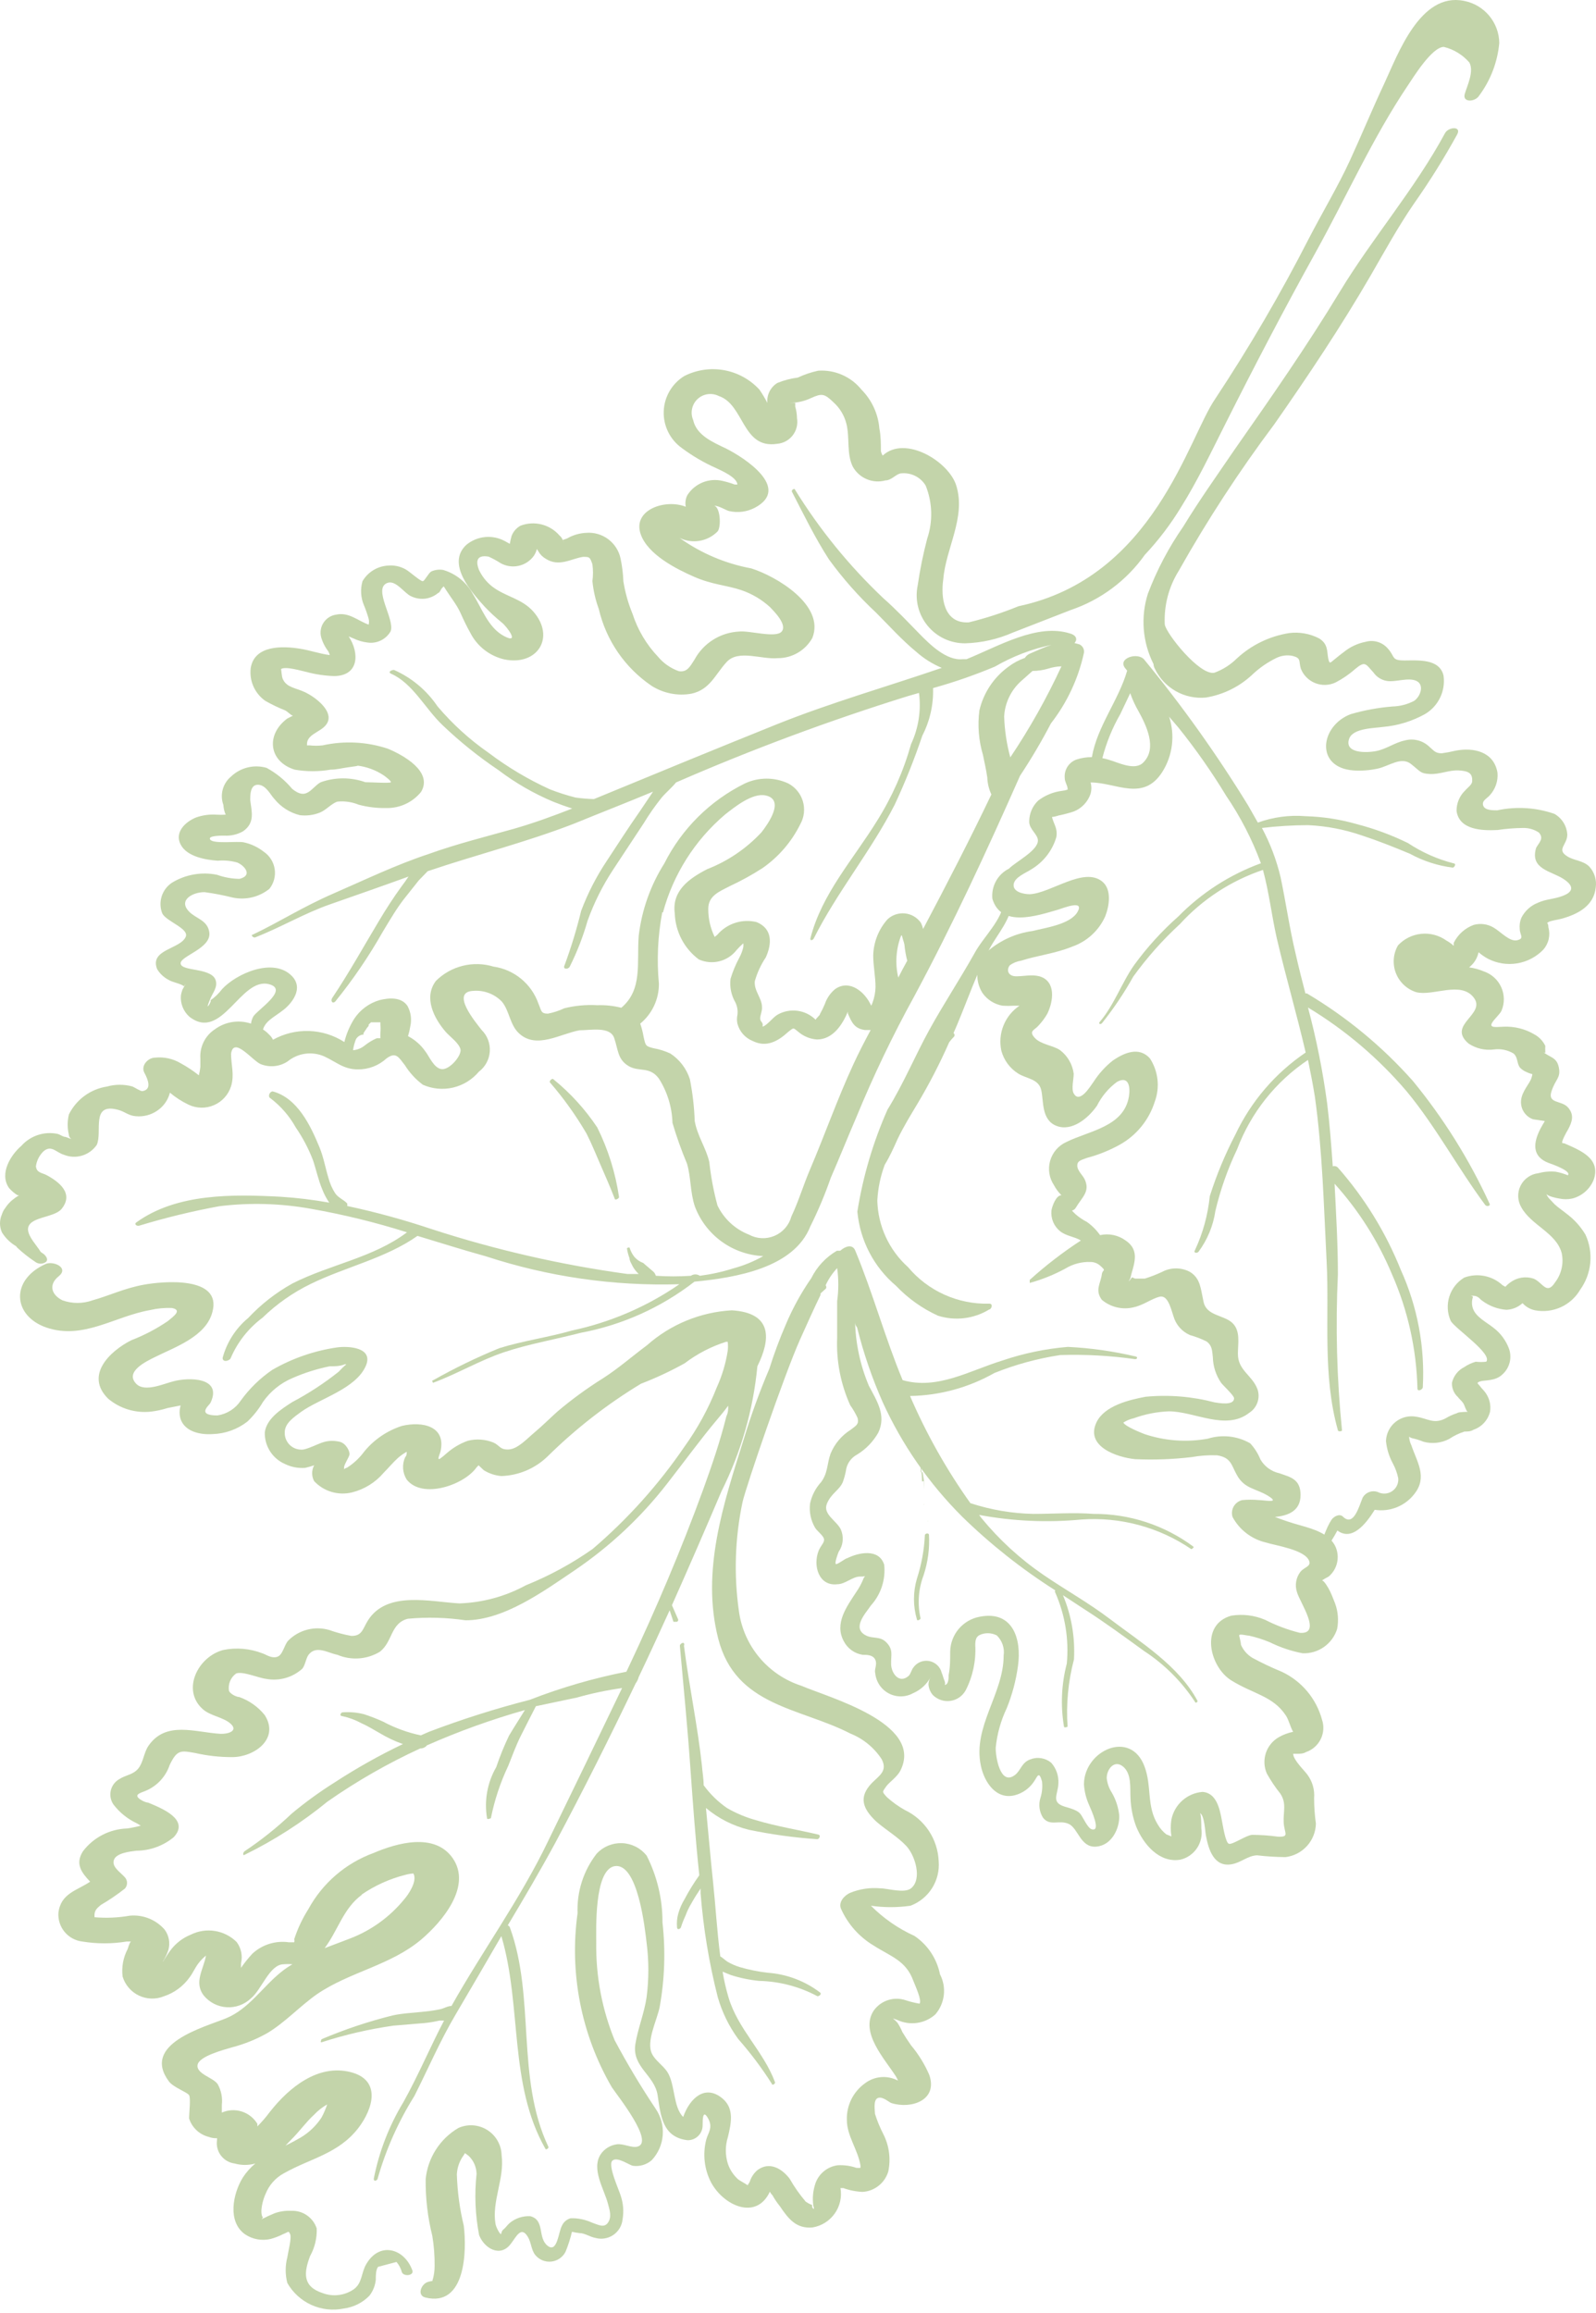<svg width="187" height="271" viewBox="0 0 187 271" fill="none" xmlns="http://www.w3.org/2000/svg">
<g opacity="0.5">
<path d="M116.516 160.864C118.993 159.869 121.578 159.165 124.217 158.766C127.152 158.672 130.09 158.832 132.997 159.246C133.296 159.246 133.326 158.946 132.997 158.916C130.409 158.308 127.771 157.937 125.116 157.807C122.514 158.024 119.948 158.557 117.475 159.395C113.58 160.594 109.834 162.871 105.759 161.703C103.691 156.729 102.283 151.515 100.215 146.541C99.886 145.702 99.017 146.031 98.447 146.541H98.058C96.767 147.293 95.725 148.408 95.061 149.747C93.876 151.456 92.871 153.283 92.065 155.2C91.337 156.884 90.697 158.604 90.147 160.354C89.001 163.045 88.001 165.796 87.151 168.595C84.783 176.146 82.117 184.057 84.154 191.997C86.192 199.938 93.713 200.058 99.646 203.114C101.142 203.715 102.418 204.761 103.302 206.111C104.021 207.489 103.032 208.028 102.163 208.897C100.575 210.545 101.054 211.894 102.672 213.422C103.811 214.411 105.159 215.19 106.178 216.269C107.197 217.347 108.096 220.134 106.748 221.243C105.938 221.872 104.021 221.243 103.122 221.243C101.917 221.136 100.704 221.321 99.586 221.782C98.927 222.082 98.208 222.861 98.537 223.64C99.34 225.439 100.68 226.946 102.373 227.955C104.38 229.244 106.148 229.693 107.017 232.09C107.197 232.57 108.066 234.427 107.736 234.757C107.167 234.661 106.606 234.521 106.058 234.338C105.393 234.126 104.678 234.13 104.015 234.351C103.353 234.572 102.778 234.997 102.373 235.566C100.695 238.113 103.691 241.259 104.98 243.297C105.071 243.451 105.152 243.611 105.219 243.776C104.607 243.45 103.914 243.307 103.223 243.366C102.532 243.424 101.872 243.681 101.324 244.106C100.649 244.593 100.105 245.239 99.739 245.986C99.373 246.734 99.197 247.559 99.226 248.391C99.226 250.249 100.515 251.867 100.815 253.695C100.828 253.794 100.828 253.895 100.815 253.994C100.655 254.009 100.495 254.009 100.335 253.994C99.624 253.747 98.869 253.645 98.118 253.695C97.55 253.776 97.014 254.007 96.566 254.366C96.118 254.724 95.774 255.196 95.571 255.732C95.258 256.605 95.165 257.542 95.301 258.459C95.541 259.118 95.091 258.669 95.151 258.459C95.211 258.249 95.151 258.459 94.402 257.95C93.689 257.113 93.057 256.21 92.514 255.253C91.585 254.054 90.147 253.215 88.739 254.264C88.316 254.631 88.005 255.108 87.84 255.643L87.6 256.032C87.3 255.822 86.581 255.433 86.491 255.343C85.946 254.855 85.533 254.236 85.293 253.545C84.962 252.512 84.962 251.402 85.293 250.369C85.652 248.811 86.072 247.073 84.663 245.874C82.596 244.136 80.798 245.874 80.049 248.032C78.85 246.863 79.12 244.196 78.191 242.758C77.682 241.979 76.783 241.439 76.393 240.63C75.674 239.192 76.992 236.675 77.292 235.147C77.881 231.884 77.992 228.553 77.622 225.258C77.637 222.531 77 219.839 75.764 217.407C75.418 216.973 74.984 216.618 74.489 216.367C73.994 216.116 73.451 215.974 72.897 215.951C72.343 215.929 71.79 216.026 71.276 216.235C70.763 216.445 70.301 216.763 69.921 217.168C68.37 219.156 67.574 221.63 67.673 224.15C66.693 231.209 68.107 238.394 71.689 244.556C72.348 245.544 76.723 250.998 74.685 251.507C73.996 251.687 73.007 251.118 72.258 251.238C71.887 251.29 71.53 251.418 71.21 251.613C70.891 251.809 70.615 252.069 70.4 252.376C69.231 254.114 70.79 256.482 71.239 258.22C71.449 258.999 71.689 259.748 71.239 260.407C70.79 261.066 70.131 260.677 69.352 260.407C68.572 260.049 67.721 259.875 66.864 259.898C66.641 259.958 66.433 260.067 66.257 260.217C66.081 260.367 65.94 260.555 65.846 260.767C65.426 261.486 65.306 264.063 64.137 263.104C62.969 262.145 63.868 260.107 62.13 259.658C61.248 259.612 60.381 259.901 59.703 260.467C59.433 260.707 59.253 261.006 58.984 261.216C58.714 261.426 58.774 261.725 58.684 261.755C58.594 261.785 58.145 261.036 58.055 260.557C57.605 257.92 59.133 255.223 58.774 252.526C58.761 251.933 58.602 251.352 58.31 250.835C58.019 250.318 57.604 249.881 57.102 249.564C56.601 249.246 56.029 249.058 55.437 249.015C54.845 248.973 54.251 249.078 53.71 249.32C52.644 249.946 51.741 250.816 51.074 251.857C50.408 252.898 49.996 254.083 49.874 255.313C49.849 257.555 50.11 259.79 50.653 261.965C50.847 263.133 50.938 264.317 50.923 265.501C50.924 265.986 50.864 266.469 50.743 266.939C50.533 267.449 50.953 267.119 50.144 267.359C49.335 267.598 48.825 268.947 49.844 269.187C54.579 270.355 54.699 263.673 54.339 260.767C53.862 258.802 53.591 256.794 53.53 254.774C53.563 253.987 53.823 253.228 54.279 252.586C54.579 252.227 54.279 252.137 54.908 252.586C55.197 252.861 55.428 253.191 55.587 253.556C55.747 253.922 55.832 254.315 55.837 254.714C55.578 257.102 55.679 259.517 56.137 261.875C56.736 263.433 58.624 264.542 59.852 262.894C60.482 262.085 61.051 260.767 61.83 262.055C62.25 262.714 62.22 263.553 62.699 264.183C62.921 264.462 63.209 264.682 63.538 264.821C63.867 264.96 64.225 265.014 64.581 264.978C64.936 264.943 65.276 264.818 65.571 264.616C65.865 264.414 66.104 264.141 66.265 263.823C66.577 263.065 66.828 262.284 67.014 261.486C67.301 261.553 67.591 261.603 67.883 261.636C68.512 261.636 69.112 262.085 69.771 262.205C70.125 262.303 70.497 262.322 70.859 262.261C71.222 262.2 71.566 262.06 71.869 261.852C72.172 261.643 72.425 261.371 72.612 261.054C72.798 260.737 72.912 260.383 72.947 260.017C73.102 259.105 73.03 258.169 72.737 257.291C72.558 256.631 71.179 253.695 71.749 253.155C72.318 252.616 73.786 253.725 74.176 253.755C74.566 253.808 74.964 253.776 75.341 253.662C75.718 253.549 76.067 253.355 76.363 253.096C77.11 252.298 77.563 251.271 77.65 250.183C77.738 249.094 77.453 248.008 76.843 247.103C75.101 244.498 73.491 241.808 72.018 239.042C70.541 235.43 69.808 231.557 69.861 227.655C69.861 226.037 69.621 219.235 71.928 218.666C74.745 218.037 75.584 226.127 75.764 227.655C76.033 229.754 76.033 231.879 75.764 233.978C75.494 235.866 74.745 237.634 74.445 239.492C74.026 242.188 76.693 243.117 77.052 245.484C77.412 247.852 77.592 250.399 80.558 250.758C80.789 250.762 81.018 250.72 81.233 250.635C81.447 250.549 81.642 250.422 81.806 250.26C81.971 250.098 82.102 249.905 82.191 249.692C82.28 249.48 82.326 249.251 82.326 249.02C82.326 248.361 82.326 247.073 82.955 248.181C83.585 249.29 82.955 249.889 82.746 250.698C82.315 252.38 82.518 254.161 83.315 255.703C84.783 258.429 88.619 260.197 90.207 256.781C90.276 256.941 90.378 257.084 90.507 257.201C90.759 257.655 91.049 258.086 91.376 258.489C92.364 259.957 93.293 261.156 95.211 260.976C95.729 260.889 96.225 260.701 96.67 260.421C97.115 260.142 97.5 259.777 97.804 259.348C98.108 258.92 98.323 258.435 98.439 257.922C98.554 257.41 98.567 256.879 98.477 256.362H98.807C99.538 256.629 100.306 256.781 101.084 256.811C101.769 256.766 102.423 256.512 102.959 256.083C103.495 255.654 103.886 255.072 104.081 254.414C104.387 252.943 104.186 251.412 103.511 250.069C103.113 249.3 102.782 248.498 102.522 247.672C102.522 247.312 102.283 246.054 102.852 245.814C103.421 245.574 104.2 246.353 104.47 246.413C106.807 247.133 109.924 246.054 108.875 243.087C108.336 241.842 107.619 240.681 106.748 239.641C106.388 239.132 106.058 238.623 105.729 238.083C105.576 237.705 105.385 237.344 105.159 237.004C104.68 236.435 104.29 236.375 105.159 236.675C105.882 237.011 106.687 237.127 107.476 237.01C108.264 236.893 109 236.547 109.594 236.016C110.144 235.375 110.489 234.584 110.585 233.746C110.681 232.907 110.524 232.059 110.134 231.311C109.769 229.475 108.691 227.859 107.137 226.816C105.239 225.956 103.513 224.758 102.043 223.281C103.583 223.506 105.148 223.506 106.688 223.281C107.729 222.887 108.613 222.166 109.208 221.225C109.803 220.284 110.075 219.176 109.984 218.067C109.932 216.802 109.537 215.576 108.84 214.52C108.143 213.464 107.171 212.618 106.028 212.074C105.276 211.654 104.572 211.151 103.931 210.575C103.302 209.886 103.392 209.976 103.781 209.377C104.171 208.778 105.189 208.208 105.579 207.279C108.066 201.856 97.099 198.889 93.893 197.511C91.977 196.892 90.275 195.746 88.981 194.204C87.688 192.661 86.856 190.785 86.581 188.791C85.971 184.534 86.113 180.204 87.001 175.996C87.42 174.138 91.915 161.014 93.743 156.938C94.522 155.2 95.301 153.462 96.14 151.724V151.545L96.739 151.005C96.919 150.826 96.739 150.586 96.739 150.586C97.078 149.849 97.534 149.171 98.088 148.578C98.266 149.86 98.266 151.161 98.088 152.444C98.088 153.882 98.088 155.44 98.088 156.729C97.973 159.449 98.496 162.158 99.616 164.639C99.952 165.111 100.242 165.612 100.485 166.138C100.665 166.917 100.275 167.037 99.676 167.516C98.611 168.183 97.783 169.169 97.308 170.333C96.889 171.531 97.009 172.58 96.2 173.659C95.552 174.367 95.107 175.236 94.911 176.176C94.797 177.142 94.996 178.119 95.481 178.962C95.72 179.382 96.38 179.832 96.529 180.251C96.679 180.671 96.2 181.03 95.93 181.659C95.211 183.427 95.93 185.884 98.118 185.615C99.047 185.615 99.916 184.686 100.815 184.716C101.714 184.746 101.354 184.356 101.084 185.165C100.882 185.64 100.631 186.092 100.335 186.514C99.226 188.222 97.728 190.199 98.867 192.297C99.084 192.718 99.399 193.082 99.784 193.358C100.17 193.634 100.615 193.815 101.084 193.885C101.594 193.885 102.283 193.885 102.552 194.454C102.822 195.024 102.403 195.593 102.552 196.042C102.6 196.538 102.769 197.013 103.046 197.426C103.323 197.84 103.698 198.177 104.138 198.409C104.578 198.641 105.069 198.76 105.567 198.755C106.064 198.75 106.552 198.621 106.987 198.38C107.879 198 108.61 197.322 109.055 196.462C108.894 196.725 108.802 197.023 108.785 197.331C108.813 197.795 108.992 198.237 109.294 198.59C109.562 198.859 109.89 199.062 110.25 199.183C110.611 199.303 110.995 199.337 111.371 199.281C111.747 199.226 112.105 199.083 112.416 198.864C112.726 198.645 112.981 198.356 113.16 198.02C113.989 196.391 114.372 194.571 114.269 192.746C114.269 191.937 114.448 191.578 115.287 191.398C115.796 191.3 116.323 191.374 116.786 191.608C117.1 191.909 117.337 192.281 117.478 192.693C117.618 193.105 117.659 193.544 117.595 193.975C117.595 198.47 113.939 202.305 114.928 206.89C115.317 208.778 116.696 210.905 118.913 210.336C119.837 210.092 120.637 209.516 121.161 208.718C121.55 208.148 121.73 207.429 122.09 208.718C122.165 209.362 122.104 210.016 121.91 210.635C121.786 211.023 121.749 211.433 121.8 211.837C121.852 212.241 121.992 212.629 122.209 212.973C123.048 214.021 124.067 213.182 125.206 213.692C126.344 214.201 126.584 216.508 128.442 216.359C130.3 216.209 131.199 214.171 131.139 212.703C131.042 211.762 130.746 210.853 130.27 210.036C129.939 209.522 129.733 208.937 129.671 208.328C129.671 207.279 130.57 206.141 131.588 206.98C132.607 207.819 132.397 209.497 132.457 210.635C132.494 211.782 132.717 212.916 133.117 213.991C133.956 216.059 135.813 218.306 138.3 217.887C139.096 217.7 139.791 217.22 140.247 216.542C140.703 215.863 140.885 215.038 140.758 214.231C140.758 213.932 140.758 212.493 140.578 212.433C141.117 212.583 141.207 214.651 141.297 215.07C141.597 216.718 142.256 218.786 144.293 218.426C145.402 218.246 146.211 217.407 147.29 217.377C148.394 217.507 149.504 217.577 150.616 217.587C151.584 217.472 152.477 217.011 153.132 216.29C153.787 215.569 154.16 214.636 154.182 213.662C154.042 212.669 153.972 211.668 153.972 210.665C154.05 209.692 153.773 208.724 153.193 207.939C152.833 207.429 151.545 206.231 151.515 205.481C151.515 205.481 151.515 205.481 151.935 205.481C152.354 205.481 152.684 205.481 153.043 205.272C153.787 205.013 154.399 204.471 154.746 203.765C155.094 203.058 155.15 202.243 154.901 201.496C154.57 200.269 153.975 199.129 153.157 198.156C152.339 197.182 151.319 196.4 150.167 195.863C149 195.384 147.86 194.844 146.751 194.245C146.152 193.889 145.681 193.354 145.402 192.716C145.402 192.477 145.252 191.907 145.192 191.638C145.133 191.368 146.061 191.638 146.331 191.638C147.172 191.825 147.994 192.085 148.788 192.417C150.002 193.018 151.293 193.451 152.624 193.705C153.517 193.74 154.397 193.48 155.128 192.966C155.859 192.451 156.4 191.711 156.669 190.859C156.862 189.856 156.779 188.821 156.429 187.862C156.25 187.413 156.07 186.933 155.86 186.484C155.65 186.034 155.141 185.195 154.901 185.165C155.152 185.001 155.412 184.851 155.68 184.716C156.17 184.3 156.513 183.737 156.658 183.111C156.804 182.485 156.745 181.829 156.489 181.24C155.8 179.682 153.852 179.142 152.384 178.723C151.369 178.444 150.369 178.114 149.387 177.734C150.916 177.584 152.384 177.045 152.384 175.157C152.384 173.269 151.155 173.059 149.897 172.61C149.435 172.51 148.999 172.314 148.617 172.036C148.235 171.757 147.916 171.401 147.679 170.992C147.399 170.295 146.993 169.655 146.481 169.104C145.734 168.675 144.906 168.406 144.05 168.313C143.194 168.221 142.328 168.306 141.507 168.565C139.033 169.008 136.488 168.823 134.105 168.025C133.656 167.846 131.888 167.156 131.618 166.677C131.994 166.434 132.41 166.261 132.847 166.168C134.165 165.686 135.55 165.413 136.952 165.359C139.949 165.359 143.634 167.666 146.361 165.538C146.819 165.249 147.164 164.812 147.338 164.299C147.513 163.787 147.506 163.23 147.32 162.722C146.691 161.103 145.013 160.534 145.043 158.586C145.043 157.388 145.372 155.92 144.383 154.991C143.395 154.062 141.387 154.182 141.027 152.563C140.668 150.945 140.668 149.807 139.439 149.028C138.933 148.755 138.366 148.612 137.791 148.612C137.216 148.612 136.65 148.755 136.143 149.028C135.492 149.331 134.821 149.591 134.135 149.807C133.776 149.807 133.326 149.807 132.997 149.807L132.637 149.657C132.218 150.226 132.158 150.256 132.427 149.807C132.787 148.219 133.686 146.57 131.888 145.342C131.462 145.03 130.974 144.813 130.458 144.704C129.941 144.596 129.407 144.599 128.892 144.713C128.466 144.107 127.939 143.58 127.333 143.155C126.871 142.918 126.438 142.626 126.045 142.286C125.296 141.536 125.685 142.076 126.045 141.506C126.794 140.248 127.783 139.589 127.064 138.12C126.824 137.671 126.255 137.162 126.225 136.622C126.195 136.083 126.494 135.963 127.363 135.663C128.689 135.311 129.967 134.798 131.169 134.135C133.148 133.042 134.629 131.228 135.304 129.071C135.609 128.241 135.716 127.351 135.618 126.472C135.519 125.593 135.216 124.749 134.735 124.007C133.476 122.599 131.738 123.318 130.36 124.277C129.492 124.969 128.743 125.799 128.142 126.734C127.693 127.363 126.494 129.341 125.805 128.112C125.505 127.603 125.805 126.404 125.805 125.805C125.736 125.263 125.559 124.741 125.287 124.268C125.014 123.795 124.651 123.38 124.217 123.048C123.408 122.479 121.94 122.389 121.221 121.58C120.501 120.771 121.221 120.711 121.7 120.142C122.092 119.723 122.434 119.26 122.719 118.763C123.438 117.265 123.738 114.958 121.79 114.388C120.891 114.149 119.962 114.388 119.063 114.388C118.164 114.388 117.864 113.699 118.314 113.1C118.704 112.817 119.156 112.632 119.632 112.56C121.61 111.931 123.648 111.721 125.625 110.912C126.476 110.617 127.258 110.151 127.923 109.543C128.587 108.935 129.121 108.198 129.491 107.377C129.97 106.178 130.3 104.2 129.131 103.271C126.944 101.533 123.138 104.65 120.651 104.77C120.052 104.77 118.704 104.56 118.763 103.661C118.823 102.762 120.322 102.223 120.771 101.893C122.221 101.055 123.293 99.693 123.768 98.087C123.947 97.039 123.468 96.589 123.258 95.72C123.528 95.72 123.947 95.57 124.067 95.54C124.644 95.422 125.215 95.272 125.775 95.091C126.244 94.912 126.668 94.631 127.015 94.268C127.363 93.906 127.625 93.47 127.783 92.993C127.903 92.562 127.903 92.106 127.783 91.675C130.779 91.675 133.956 93.982 136.203 90.416C136.798 89.466 137.176 88.395 137.31 87.282C137.445 86.169 137.333 85.039 136.982 83.974L138.061 85.233C140.104 87.772 141.975 90.445 143.664 93.233C145.339 95.695 146.708 98.351 147.739 101.144C144.09 102.476 140.784 104.605 138.061 107.377C136.144 109.073 134.416 110.972 132.907 113.04C131.409 115.167 130.57 117.714 128.862 119.722C128.682 119.902 128.862 120.082 129.101 119.902C130.48 118.179 131.712 116.345 132.787 114.418C134.394 112.192 136.221 110.134 138.241 108.275C140.894 105.364 144.246 103.178 147.979 101.923C148.698 104.56 148.998 107.287 149.597 109.924C150.646 114.418 151.964 118.913 152.983 123.318C149.424 125.727 146.578 129.05 144.743 132.937C143.536 135.252 142.534 137.668 141.746 140.158C141.526 142.348 140.939 144.486 140.008 146.481C139.799 146.81 140.248 146.87 140.428 146.66C141.474 145.251 142.153 143.603 142.406 141.866C142.998 139.376 143.851 136.955 144.953 134.645C146.562 130.379 149.464 126.722 153.253 124.187C153.553 125.625 153.852 127.183 154.062 128.502C154.961 134.914 155.111 141.447 155.44 147.859C155.77 154.272 154.931 161.103 156.759 167.576C156.759 167.756 157.268 167.726 157.238 167.576C156.629 161.503 156.469 155.394 156.759 149.297C156.759 145.791 156.549 142.226 156.369 138.69C159.187 141.812 161.457 145.388 163.081 149.267C164.952 153.502 165.97 158.064 166.078 162.692C166.078 163.081 166.677 162.841 166.707 162.542C166.967 157.817 166.083 153.099 164.13 148.788C162.374 144.402 159.881 140.348 156.759 136.802C156.684 136.722 156.588 136.665 156.481 136.639C156.375 136.612 156.263 136.617 156.16 136.652C155.98 134.165 155.8 131.708 155.5 129.281C154.991 125.491 154.24 121.738 153.253 118.044C157.614 120.675 161.519 123.994 164.819 127.872C168.265 132.038 170.812 136.862 174.019 141.177C174.168 141.387 174.678 141.327 174.528 141.027C172.163 135.866 169.142 131.031 165.539 126.644C161.957 122.608 157.772 119.151 153.133 116.396H152.953C152.564 114.868 152.174 113.399 151.815 111.781C151.095 108.785 150.676 105.788 150.047 102.792C149.57 100.778 148.835 98.834 147.859 97.009C149.659 96.793 151.47 96.683 153.283 96.679C155.417 96.779 157.526 97.183 159.546 97.878C161.463 98.507 163.351 99.256 165.209 100.035C166.76 100.885 168.458 101.434 170.213 101.653C170.393 101.653 170.633 101.234 170.393 101.174C168.462 100.688 166.628 99.877 164.969 98.777C163.052 97.837 161.044 97.094 158.976 96.559C157.025 96 155.012 95.688 152.983 95.63C151.083 95.474 149.172 95.729 147.38 96.379L146.241 94.372C142.584 88.405 138.519 82.698 134.075 77.292C133.326 76.363 130.899 77.112 131.828 78.281L132.068 78.58C131.049 82.086 128.562 85.083 127.933 88.708C127.301 88.703 126.673 88.804 126.075 89.008C125.645 89.177 125.283 89.483 125.044 89.878C124.806 90.273 124.705 90.737 124.756 91.195C124.756 91.585 125.056 92.004 125.086 92.364C125.116 92.724 125.086 92.364 125.086 92.514C124.863 92.591 124.632 92.641 124.397 92.664C123.394 92.794 122.443 93.187 121.64 93.802C121.304 94.123 121.038 94.509 120.857 94.937C120.677 95.365 120.586 95.825 120.591 96.29C120.591 97.159 121.61 97.758 121.61 98.477C121.61 99.675 119.003 100.964 118.224 101.773C117.577 102.093 117.044 102.604 116.696 103.236C116.348 103.868 116.201 104.591 116.276 105.309C117.295 108.725 121.52 107.287 123.917 106.597C124.607 106.388 127.094 105.369 126.255 106.837C125.416 108.305 122.509 108.695 120.951 109.085C119.062 109.345 117.286 110.134 115.827 111.362C115.134 111.969 114.68 112.804 114.549 113.716C114.417 114.628 114.615 115.557 115.108 116.336C115.383 116.73 115.734 117.066 116.141 117.323C116.547 117.58 117.001 117.754 117.475 117.834C117.914 117.863 118.354 117.863 118.793 117.834H119.453C118.611 118.399 117.958 119.204 117.579 120.144C117.199 121.085 117.111 122.117 117.325 123.108C117.626 124.23 118.344 125.195 119.333 125.805C120.322 126.404 121.7 126.404 122 127.723C122.299 129.041 122 131.229 123.798 131.918C125.595 132.607 127.513 131.019 128.532 129.55C129.081 128.451 129.882 127.496 130.869 126.764C132.218 126.015 132.457 127.273 132.278 128.442C131.708 132.038 127.573 132.487 124.936 133.806C124.48 134.012 124.073 134.316 123.746 134.695C123.419 135.075 123.179 135.522 123.042 136.004C122.905 136.486 122.875 136.992 122.953 137.487C123.032 137.982 123.218 138.454 123.498 138.87C123.725 139.302 124.019 139.696 124.367 140.038C123.738 140.038 123.288 141.297 123.198 141.806C123.147 142.268 123.214 142.736 123.392 143.166C123.57 143.595 123.854 143.973 124.217 144.263C124.936 144.833 125.925 144.892 126.644 145.342C124.529 146.721 122.525 148.264 120.651 149.957C120.651 149.957 120.651 150.376 120.651 150.316C122.099 149.916 123.496 149.353 124.816 148.638C125.715 148.086 126.759 147.815 127.813 147.859C128.21 147.869 128.592 148.017 128.892 148.279C129.701 148.998 129.191 148.668 129.101 149.297C128.952 150.406 128.262 151.155 129.101 152.294C129.612 152.725 130.218 153.028 130.87 153.179C131.521 153.33 132.198 153.325 132.847 153.163C133.956 152.923 134.915 152.174 135.843 151.934C136.772 151.695 137.132 153.073 137.491 154.212C137.63 154.703 137.876 155.158 138.214 155.541C138.551 155.925 138.969 156.228 139.439 156.429C140.111 156.616 140.763 156.867 141.387 157.178C142.016 157.658 142.016 158.197 142.106 159.006C142.13 160.076 142.463 161.117 143.065 162.002C143.275 162.302 144.623 163.531 144.593 163.83C144.593 164.699 142.885 164.4 142.316 164.31C139.679 163.614 136.94 163.391 134.225 163.65C132.308 164.01 129.401 164.699 128.472 166.647C127.124 169.494 130.899 170.752 132.997 170.962C135.207 171.062 137.422 170.981 139.619 170.722C140.607 170.542 141.612 170.472 142.615 170.512C144.263 170.782 144.263 171.651 144.923 172.82C145.822 174.468 147.17 174.378 148.608 175.277C150.047 176.176 148.189 175.756 147.5 175.756C146.852 175.697 146.2 175.697 145.552 175.756C145.343 175.804 145.147 175.895 144.975 176.023C144.803 176.15 144.659 176.312 144.552 176.497C144.445 176.683 144.378 176.888 144.354 177.101C144.33 177.314 144.35 177.529 144.413 177.734C144.817 178.484 145.376 179.139 146.053 179.655C146.73 180.172 147.509 180.539 148.339 180.73C149.447 181.09 152.953 181.569 153.403 182.918C153.613 183.547 152.803 183.607 152.354 184.176C152.102 184.51 151.935 184.9 151.867 185.312C151.799 185.724 151.832 186.147 151.964 186.544C152.294 187.742 154.961 191.518 152.294 191.308C150.882 190.955 149.515 190.442 148.219 189.78C146.972 189.251 145.601 189.084 144.264 189.3C140.548 190.349 141.717 195.293 144.264 196.881C146.811 198.47 149.178 198.709 150.676 201.017C151.035 201.586 151.185 202.365 151.515 202.904C150.926 203.026 150.36 203.238 149.837 203.534C149.119 203.945 148.578 204.606 148.318 205.392C148.059 206.177 148.098 207.031 148.429 207.789C148.892 208.62 149.423 209.412 150.017 210.156C150.766 211.295 150.346 212.223 150.406 213.512C150.466 214.8 151.155 215.25 149.717 215.19C148.724 215.053 147.723 214.982 146.721 214.98C146.091 214.98 144.413 216.149 143.994 216.029C143.574 215.909 143.275 213.812 143.155 213.242C142.915 211.924 142.525 210.066 140.907 209.946C140.029 210.014 139.196 210.366 138.536 210.951C137.876 211.535 137.425 212.318 137.252 213.182C137.146 213.837 137.146 214.505 137.252 215.16L136.652 214.92C136.254 214.606 135.919 214.22 135.664 213.782C134.315 211.624 134.974 209.287 134.105 206.98C132.487 202.575 127.034 205.092 127.004 209.047C127.054 209.886 127.257 210.709 127.603 211.474C127.843 212.044 129.071 214.681 127.903 214.321C127.423 214.171 126.914 212.943 126.584 212.523C126.255 212.104 125.506 211.894 124.696 211.654C123.108 211.145 123.977 210.216 124.007 208.957C124.06 208.069 123.759 207.196 123.168 206.53C122.832 206.25 122.426 206.065 121.993 205.997C121.561 205.928 121.118 205.978 120.711 206.141C119.692 206.5 119.602 207.459 118.913 207.969C117.175 209.287 116.636 205.751 116.666 204.762C116.826 203.161 117.262 201.6 117.954 200.148C118.597 198.561 119.04 196.9 119.273 195.203C119.722 192.027 118.674 188.671 114.808 189.42C113.847 189.593 112.976 190.094 112.342 190.837C111.708 191.58 111.351 192.519 111.332 193.495C111.332 194.424 111.332 195.353 111.152 196.252C111.152 196.522 111.152 197.181 110.853 197.361C110.553 197.541 110.853 197.361 110.673 196.941C110.493 196.522 110.493 196.342 110.343 196.012C110.26 195.66 110.075 195.339 109.812 195.091C109.549 194.842 109.219 194.675 108.862 194.611C108.505 194.548 108.138 194.59 107.805 194.732C107.472 194.875 107.188 195.111 106.987 195.413C106.808 195.653 106.688 196.132 106.478 196.342C105.369 197.331 104.44 196.072 104.41 194.994C104.38 193.915 104.68 193.316 103.901 192.477C103.122 191.638 102.313 192.057 101.444 191.608C99.766 190.739 101.444 189.001 102.043 188.102C102.623 187.462 103.062 186.707 103.33 185.886C103.599 185.065 103.691 184.196 103.601 183.337C103.002 181.39 100.605 181.899 99.286 182.558C99.077 182.558 98.118 183.337 97.938 183.248C97.758 183.158 98.177 182.019 98.267 181.809C98.531 181.427 98.691 180.984 98.733 180.522C98.775 180.06 98.697 179.595 98.507 179.172C97.998 178.153 96.38 177.404 96.889 176.176C97.399 174.947 98.328 174.618 98.747 173.659C98.899 173.239 99.019 172.808 99.106 172.37C99.149 171.962 99.291 171.571 99.521 171.231C99.751 170.891 100.062 170.613 100.425 170.423C101.461 169.791 102.318 168.904 102.912 167.846C103.871 165.808 102.732 164.13 101.803 162.362C100.786 159.951 100.237 157.368 100.185 154.751C100.185 154.991 100.185 155.26 100.425 155.53C101.17 158.527 102.173 161.455 103.421 164.28C105.697 169.277 108.854 173.825 112.741 177.704C116.067 180.951 119.723 183.843 123.648 186.334C123.616 186.372 123.599 186.419 123.599 186.469C123.599 186.518 123.616 186.566 123.648 186.604C124.794 189.211 125.258 192.067 124.996 194.904C124.364 197.32 124.251 199.842 124.666 202.305C124.666 202.485 125.146 202.305 125.086 202.305C124.903 199.655 125.156 196.993 125.835 194.424C125.979 191.852 125.539 189.281 124.547 186.903L127.154 188.611C129.491 190.109 131.768 191.787 134.045 193.436C136.436 194.997 138.477 197.038 140.038 199.429C140.038 199.578 140.368 199.428 140.308 199.279C138.121 195.173 133.686 192.447 130.09 189.72C127.573 187.802 124.816 186.274 122.239 184.506C119.519 182.644 117.077 180.404 114.988 177.854L114.718 177.494C118.669 178.232 122.703 178.414 126.704 178.034C131.268 177.706 135.809 178.931 139.589 181.51C139.589 181.51 139.949 181.33 139.829 181.21C136.443 178.695 132.331 177.348 128.112 177.374C125.775 177.195 123.408 177.374 121.071 177.374C118.565 177.322 116.081 176.897 113.699 176.116C110.904 172.193 108.533 167.985 106.628 163.561C110.098 163.503 113.498 162.576 116.516 160.864ZM131.259 83.674L132.427 81.217C132.679 81.946 133 82.648 133.386 83.315C134.315 84.993 135.604 87.66 133.985 89.308C132.997 90.386 130.989 89.308 129.88 89.008C129.644 88.934 129.404 88.874 129.161 88.828C129.624 87.023 130.33 85.29 131.259 83.674Z" fill="#88A956"/>
<path d="M5.406 155.53C9.751 157.028 13.436 154.211 17.601 153.492C18.435 153.295 19.292 153.215 20.148 153.253C21.377 153.492 20.358 154.212 19.669 154.781C18.332 155.693 16.894 156.447 15.384 157.028C12.837 158.317 9.9 161.163 12.687 163.89C13.381 164.468 14.185 164.9 15.05 165.157C15.916 165.415 16.824 165.493 17.721 165.388C18.372 165.309 19.014 165.169 19.639 164.969L21.167 164.669C21.003 165.196 21.003 165.76 21.167 166.287C21.707 167.786 23.534 168.115 24.883 168.025C26.373 167.987 27.811 167.472 28.988 166.557C29.703 165.877 30.318 165.101 30.816 164.25C31.682 163.017 32.875 162.052 34.262 161.463C35.657 160.851 37.114 160.389 38.607 160.085C39.176 160.085 39.835 160.085 40.405 159.845H40.584C40.264 160.112 39.964 160.403 39.685 160.714C37.983 162.07 36.157 163.264 34.232 164.28C32.973 165.089 31.235 166.197 31.026 167.815C31.003 168.601 31.217 169.374 31.639 170.037C32.061 170.699 32.672 171.22 33.393 171.531C34.128 171.889 34.945 172.045 35.76 171.981C36.115 171.899 36.465 171.799 36.809 171.681C36.654 171.966 36.573 172.285 36.573 172.61C36.573 172.934 36.654 173.254 36.809 173.539C37.365 174.132 38.068 174.567 38.848 174.799C39.627 175.03 40.454 175.05 41.244 174.857C42.693 174.496 43.993 173.689 44.959 172.55C45.529 171.981 46.038 171.351 46.637 170.812C46.952 170.539 47.293 170.298 47.656 170.093C47.656 170.303 47.656 170.542 47.476 170.722C47.283 171.141 47.198 171.603 47.23 172.063C47.261 172.524 47.408 172.97 47.656 173.359C49.514 175.696 54.428 173.958 55.837 171.921L56.076 171.681L56.675 172.25C57.299 172.643 58.008 172.879 58.743 172.94C60.761 172.875 62.683 172.063 64.137 170.662C67.445 167.395 71.126 164.529 75.104 162.122C76.867 161.446 78.579 160.644 80.228 159.725C81.689 158.613 83.331 157.761 85.082 157.208H85.262C85.309 157.566 85.309 157.929 85.262 158.287C85.03 159.767 84.596 161.209 83.974 162.572C83.008 165.027 81.74 167.353 80.198 169.494C77.159 173.948 73.541 177.978 69.441 181.48C67.006 183.193 64.382 184.621 61.62 185.734C59.224 187.04 56.556 187.769 53.829 187.862C50.443 187.682 45.319 186.334 43.102 189.87C42.502 190.829 42.442 191.698 41.154 191.668C40.278 191.508 39.416 191.278 38.577 190.978C37.741 190.734 36.855 190.72 36.011 190.936C35.168 191.152 34.398 191.591 33.782 192.207C33.273 192.746 33.153 193.915 32.464 194.125C31.775 194.334 31.146 193.825 30.726 193.705C29.276 193.143 27.696 193.008 26.171 193.316C23.175 194.095 21.227 198.02 23.774 200.267C24.703 201.077 26.231 201.196 27.07 202.005C27.909 202.814 26.711 203.174 25.842 203.144C22.845 202.964 19.429 201.586 17.392 204.552C16.852 205.332 16.792 206.5 16.193 207.219C15.594 207.938 14.725 207.968 14.036 208.418C13.777 208.553 13.55 208.742 13.37 208.971C13.19 209.2 13.06 209.465 12.989 209.748C12.918 210.031 12.908 210.326 12.959 210.613C13.011 210.9 13.122 211.173 13.287 211.414C14.011 212.367 14.957 213.128 16.043 213.632L16.493 213.901C15.97 214.043 15.44 214.153 14.905 214.231C13.896 214.262 12.908 214.517 12.011 214.978C11.114 215.44 10.332 216.095 9.721 216.898C8.762 218.396 9.571 219.415 10.56 220.464C9.031 221.513 7.114 221.812 6.844 224.119C6.792 224.929 7.052 225.728 7.57 226.352C8.088 226.976 8.825 227.378 9.631 227.476C11.357 227.76 13.118 227.76 14.845 227.476H15.504C15.264 227.266 15.054 228.075 14.964 228.345C14.438 229.336 14.229 230.466 14.365 231.581C14.511 232.066 14.757 232.515 15.087 232.899C15.417 233.283 15.823 233.593 16.281 233.811C16.738 234.028 17.236 234.147 17.742 234.161C18.248 234.174 18.751 234.081 19.22 233.888C20.429 233.486 21.478 232.71 22.216 231.671C22.605 231.161 22.845 230.562 23.235 230.053C23.495 229.707 23.797 229.395 24.134 229.124C23.864 230.712 22.665 232.27 23.894 233.828C24.224 234.223 24.631 234.546 25.09 234.778C25.549 235.01 26.051 235.145 26.565 235.176C27.078 235.207 27.593 235.132 28.076 234.957C28.56 234.782 29.003 234.51 29.378 234.158C30.636 233.169 31.565 230.172 33.213 230.142C33.562 230.112 33.913 230.112 34.262 230.142C33.789 230.417 33.339 230.728 32.913 231.071C30.756 232.809 29.138 235.386 26.501 236.465C23.864 237.544 16.523 239.461 19.789 243.866C20.328 244.585 21.946 245.125 22.156 245.484C22.366 245.844 22.156 247.522 22.156 248.211C22.324 248.738 22.625 249.213 23.029 249.591C23.433 249.968 23.926 250.236 24.463 250.369C24.768 250.487 25.096 250.538 25.422 250.518C25.439 250.608 25.439 250.699 25.422 250.788C25.38 251.101 25.4 251.419 25.482 251.724C25.563 252.03 25.703 252.316 25.895 252.566C26.088 252.817 26.328 253.027 26.601 253.185C26.875 253.342 27.177 253.444 27.49 253.485C28.284 253.708 29.123 253.708 29.917 253.485C29.345 253.955 28.85 254.511 28.449 255.133C27.28 257.021 26.621 260.317 28.718 261.785C29.154 262.077 29.645 262.275 30.16 262.368C30.676 262.461 31.205 262.446 31.715 262.325C32.222 262.185 32.714 261.994 33.183 261.755C33.872 261.486 33.782 261.336 33.992 261.755C34.202 262.175 33.752 263.853 33.663 264.482C33.409 265.465 33.409 266.496 33.663 267.479C34.307 268.614 35.296 269.516 36.486 270.055C37.676 270.593 39.006 270.74 40.285 270.475C41.424 270.328 42.48 269.8 43.281 268.977C43.707 268.433 43.967 267.777 44.03 267.089C44.03 266.64 44.03 265.92 44.3 265.591L46.458 265.021C46.756 265.368 46.971 265.778 47.087 266.22C47.297 266.759 48.525 266.64 48.315 266.01C47.386 263.433 44.48 262.594 42.922 265.261C42.292 266.31 42.472 267.539 41.394 268.258C40.874 268.604 40.281 268.822 39.661 268.895C39.041 268.968 38.413 268.893 37.828 268.677C35.401 267.898 35.61 266.25 36.33 264.332C36.881 263.345 37.15 262.226 37.109 261.096C36.905 260.47 36.502 259.929 35.96 259.555C35.419 259.181 34.769 258.996 34.112 259.028C33.439 258.993 32.766 259.095 32.134 259.328L31.385 259.658L31.026 259.838C30.606 260.047 30.546 260.047 30.816 259.838C30.366 259.268 30.816 257.68 31.116 257.051C31.526 256.013 32.29 255.153 33.273 254.624C36.419 252.856 39.656 252.346 41.993 249.32C43.731 247.043 44.72 243.657 41.004 242.758C37.288 241.859 33.932 244.496 31.625 247.432C31.177 248.036 30.686 248.606 30.157 249.14C30.157 249.14 30.157 248.93 30.157 248.84C29.743 248.15 29.091 247.635 28.324 247.392C27.557 247.149 26.727 247.195 25.991 247.522C25.991 247.222 25.991 246.773 25.991 246.623C26.089 245.784 25.922 244.935 25.512 244.196C25.003 243.417 22.995 242.997 23.145 241.949C23.295 240.9 26.291 240.151 27.16 239.881C28.616 239.505 30.016 238.941 31.325 238.203C33.423 236.944 35.131 235.057 37.139 233.648C41.004 231.011 45.738 230.292 49.364 227.236C51.791 225.168 55.357 221.003 53.02 217.677C50.892 214.681 46.487 215.939 43.761 217.108C40.495 218.301 37.778 220.645 36.12 223.7C35.426 224.795 34.872 225.973 34.472 227.206C34.511 227.323 34.511 227.449 34.472 227.565H33.842C33.08 227.457 32.303 227.519 31.567 227.747C30.831 227.975 30.155 228.363 29.587 228.884C29.097 229.409 28.646 229.97 28.239 230.562C28.239 230.352 28.239 230.172 28.239 230.023C28.341 229.596 28.349 229.152 28.261 228.722C28.173 228.293 27.991 227.887 27.73 227.535C27.038 226.85 26.148 226.397 25.187 226.242C24.225 226.086 23.239 226.234 22.366 226.666C21.396 227.056 20.555 227.71 19.939 228.554C19.669 228.914 19.459 229.273 19.22 229.633C19.187 229.714 19.136 229.786 19.07 229.843C19.347 229.413 19.569 228.95 19.729 228.464C19.843 228.057 19.862 227.629 19.784 227.213C19.706 226.798 19.533 226.405 19.279 226.067C18.776 225.495 18.145 225.05 17.436 224.768C16.728 224.487 15.963 224.378 15.204 224.449C13.84 224.69 12.449 224.75 11.069 224.629C11.086 224.56 11.086 224.488 11.069 224.419C11.069 223.79 11.399 223.55 11.818 223.191C12.8 222.617 13.742 221.976 14.635 221.273C14.797 221.092 14.887 220.857 14.887 220.614C14.887 220.37 14.797 220.136 14.635 219.954C14.036 219.295 13.077 218.726 13.347 217.917C13.616 217.108 15.234 216.928 15.983 216.838C17.581 216.829 19.127 216.268 20.358 215.25C22.276 213.182 18.95 211.864 17.362 211.205C17.062 211.205 16.223 210.815 16.103 210.485C15.983 210.156 16.642 210.006 17.122 209.796C17.766 209.518 18.344 209.107 18.819 208.591C19.294 208.075 19.655 207.465 19.879 206.8C20.748 204.972 21.197 205.092 22.875 205.391C24.301 205.715 25.758 205.876 27.22 205.871C29.737 205.871 32.794 203.773 31.026 200.957C30.244 199.983 29.206 199.246 28.029 198.829C27.7 198.829 26.98 198.47 26.831 198.11C26.764 197.726 26.808 197.331 26.956 196.97C27.104 196.61 27.352 196.298 27.67 196.072C28.419 195.773 30.336 196.612 31.175 196.702C31.929 196.846 32.706 196.812 33.444 196.604C34.183 196.396 34.863 196.019 35.431 195.503C35.79 195.024 35.82 194.364 36.15 193.885C37.049 192.716 38.427 193.675 39.536 193.885C40.334 194.222 41.201 194.366 42.066 194.303C42.931 194.241 43.768 193.974 44.51 193.525C46.038 192.327 45.738 190.199 47.776 189.66C50.032 189.451 52.306 189.511 54.548 189.84C59.043 189.84 63.717 186.424 67.313 183.997C71.442 181.204 75.103 177.776 78.16 173.838C80.198 171.232 82.056 168.655 84.153 166.167C84.483 165.778 84.902 165.269 85.322 164.699C85.322 165.119 85.322 165.508 85.112 165.928C84.363 168.924 83.404 171.711 82.385 174.528C79.808 181.599 76.872 188.491 73.666 195.293L73.396 195.863C69.531 196.625 65.74 197.728 62.069 199.159C58.067 200.185 54.125 201.435 50.263 202.904L49.304 203.324C47.757 202.997 46.264 202.452 44.869 201.706C44.138 201.372 43.388 201.082 42.622 200.837C41.81 200.632 40.97 200.561 40.135 200.627C39.955 200.627 39.686 201.047 40.135 201.076C40.898 201.243 41.635 201.515 42.322 201.886C43.072 202.215 43.791 202.665 44.48 203.054C45.343 203.574 46.257 204.006 47.207 204.343C44.444 205.664 41.772 207.166 39.206 208.837C37.449 209.943 35.767 211.164 34.172 212.493C32.465 214.118 30.62 215.591 28.659 216.898C28.449 217.048 28.419 217.467 28.659 217.317C32.124 215.62 35.381 213.529 38.367 211.085C41.799 208.686 45.439 206.6 49.244 204.852C49.393 204.857 49.541 204.827 49.676 204.764C49.812 204.702 49.93 204.609 50.023 204.493C53.748 202.848 57.583 201.467 61.5 200.357C60.871 201.376 60.211 202.395 59.642 203.354C59.068 204.551 58.568 205.782 58.144 207.04C57.098 208.851 56.717 210.97 57.065 213.033C57.065 213.242 57.485 213.033 57.515 213.033C57.939 210.909 58.624 208.846 59.552 206.89C60.032 205.691 60.451 204.523 61.02 203.384C61.59 202.245 62.189 201.077 62.788 199.908L67.613 198.889C69.343 198.399 71.105 198.029 72.887 197.78C70.01 203.773 67.113 209.766 64.197 215.759C60.961 222.501 56.556 228.524 52.9 235.027C52.45 235.027 52.001 235.326 51.552 235.416C50.958 235.538 50.357 235.628 49.754 235.686C48.495 235.836 47.237 235.866 46.008 236.135C43.162 236.843 40.377 237.775 37.678 238.922C37.678 238.922 37.468 239.342 37.678 239.282C40.424 238.393 43.241 237.741 46.098 237.334L49.694 237.034C50.3 236.978 50.901 236.878 51.492 236.735H52.031C50.383 239.881 49.034 243.117 47.267 246.293C45.588 249.062 44.412 252.105 43.791 255.283C43.791 255.672 44.21 255.463 44.24 255.283C45.211 251.859 46.664 248.59 48.555 245.574C50.173 242.368 51.552 239.132 53.41 235.986C55.267 232.839 56.915 229.993 58.743 226.846C61.17 234.997 59.582 244.166 63.897 251.747C63.897 251.927 64.317 251.747 64.257 251.537C60.421 243.417 62.758 234.068 59.732 225.797C59.709 225.748 59.676 225.703 59.635 225.667C59.593 225.631 59.545 225.604 59.492 225.588C61.41 222.382 63.298 219.175 65.066 215.909C68.362 209.736 71.478 203.504 74.475 197.241C74.642 197.017 74.764 196.763 74.834 196.492C76.063 193.915 77.261 191.308 78.46 188.671L78.91 190.019C78.91 190.019 79.149 190.019 79.269 190.019C79.389 190.019 79.509 189.87 79.449 189.72L78.73 188.072C80.707 183.637 82.685 179.082 84.543 174.707C86.832 170.134 88.254 165.176 88.738 160.085C90.296 156.938 90.566 153.822 85.742 153.522C82.057 153.73 78.551 155.176 75.793 157.627C74.055 158.916 72.467 160.324 70.639 161.493C68.77 162.662 66.987 163.963 65.305 165.388C64.406 166.197 63.538 167.066 62.609 167.845C61.68 168.625 60.661 169.763 59.612 169.823C58.563 169.883 58.563 169.344 57.814 169.014C56.863 168.629 55.814 168.556 54.818 168.804C53.904 169.133 53.06 169.631 52.331 170.273C52.074 170.508 51.804 170.729 51.522 170.932H51.372C51.372 170.632 51.551 170.333 51.611 170.063C52.301 167.066 49.454 166.497 47.087 167.066C45.362 167.623 43.833 168.663 42.682 170.063C42.135 170.811 41.455 171.451 40.674 171.951C40.105 172.16 40.345 172.25 40.315 171.951C40.285 171.651 40.854 170.812 40.944 170.452C41.034 170.093 40.554 169.104 39.805 168.924C37.977 168.505 37.228 169.404 35.61 169.823C35.325 169.868 35.034 169.849 34.758 169.767C34.481 169.685 34.226 169.544 34.011 169.351C33.796 169.159 33.627 168.922 33.514 168.656C33.402 168.391 33.351 168.104 33.363 167.815C33.363 166.737 34.471 166.018 35.281 165.418C37.498 163.83 41.753 162.721 42.892 159.965C43.731 157.867 40.854 157.687 39.506 157.867C36.824 158.254 34.241 159.149 31.895 160.504C30.468 161.481 29.221 162.698 28.209 164.1C27.901 164.564 27.5 164.959 27.03 165.258C26.56 165.557 26.033 165.755 25.482 165.838C25.212 165.838 24.224 165.838 24.074 165.448C23.924 165.059 24.583 164.549 24.673 164.34C26.081 161.343 22.096 161.343 20.268 161.853C19.19 162.122 16.972 163.141 15.983 162.152C14.545 160.714 17.182 159.485 18.141 159.006C20.478 157.837 24.134 156.609 24.883 153.732C26.052 149.477 19.1 150.106 16.822 150.526C14.545 150.945 12.777 151.814 10.829 152.354C9.696 152.758 8.457 152.758 7.324 152.354C6.035 151.724 5.645 150.526 6.874 149.537C8.103 148.548 6.335 147.739 5.406 148.069C1.181 149.926 1.48 154.152 5.406 155.53ZM34.052 250.758C35.041 249.799 35.85 248.631 36.809 247.762C37.254 247.287 37.77 246.883 38.337 246.563C38.159 247.09 37.939 247.601 37.678 248.091C37.055 249.043 36.225 249.842 35.251 250.429C34.681 250.758 34.082 251.088 33.453 251.387L34.052 250.758ZM42.352 221.992C43.926 220.907 45.682 220.116 47.536 219.655C47.83 219.573 48.131 219.523 48.435 219.505C48.945 220.374 47.836 221.992 47.386 222.501C45.709 224.569 43.519 226.16 41.034 227.116L38.038 228.255C39.596 226.187 40.225 223.58 42.412 221.992H42.352Z" fill="#88A956"/>
<path d="M45.259 119.631C45.259 119.69 45.229 119.66 45.259 119.631Z" fill="#88A956"/>
<path d="M1.062 139.199C1.349 139.526 1.682 139.808 2.051 140.038H2.231C1.926 140.227 1.636 140.437 1.362 140.667C1.074 140.922 0.822 141.214 0.613 141.536C0.437 141.759 0.304 142.013 0.223 142.285C0.076 142.616 0 142.973 0 143.334C0 143.696 0.076 144.053 0.223 144.383C0.63 145.05 1.197 145.606 1.871 146.001L2.051 146.211C2.704 146.816 3.406 147.367 4.149 147.859C4.327 147.988 4.542 148.058 4.763 148.058C4.983 148.058 5.198 147.988 5.377 147.859C5.707 147.559 5.377 147.17 5.167 146.96L4.778 146.69C4.238 145.821 3.339 144.952 3.279 144.053C3.279 142.525 6.276 142.735 7.205 141.656C8.703 139.828 6.905 138.45 5.437 137.671C4.928 137.401 4.298 137.431 4.208 136.652C4.299 135.978 4.616 135.354 5.107 134.884C6.036 134.105 6.576 135.034 7.505 135.304C8.182 135.574 8.93 135.605 9.628 135.393C10.325 135.18 10.929 134.737 11.34 134.135C12.029 132.607 10.591 129.161 13.827 130.03C14.576 130.21 15.056 130.719 15.895 130.779C16.795 130.869 17.698 130.635 18.442 130.12C19.17 129.622 19.692 128.877 19.91 128.022C20.575 128.584 21.31 129.058 22.097 129.431C22.561 129.652 23.067 129.771 23.581 129.78C24.094 129.789 24.604 129.688 25.075 129.483C25.547 129.279 25.969 128.976 26.313 128.595C26.657 128.213 26.916 127.763 27.072 127.273C27.491 125.895 27.072 124.756 27.072 123.468C27.371 121.37 29.559 124.247 30.517 124.666C31.031 124.878 31.589 124.962 32.143 124.91C32.696 124.858 33.229 124.671 33.694 124.366C34.283 123.881 34.995 123.567 35.752 123.462C36.508 123.356 37.279 123.462 37.979 123.767C39.417 124.426 40.256 125.295 41.934 125.295C43.176 125.308 44.376 124.847 45.29 124.007C46.399 123.198 46.699 123.857 47.448 124.816C48 125.698 48.711 126.47 49.545 127.093C50.657 127.585 51.898 127.701 53.082 127.426C54.265 127.15 55.327 126.497 56.108 125.565C56.478 125.286 56.785 124.93 57.006 124.521C57.227 124.113 57.358 123.662 57.389 123.198C57.42 122.735 57.352 122.27 57.187 121.836C57.023 121.402 56.767 121.008 56.437 120.681C55.688 119.722 52.781 116.246 55.418 116.096C56.041 116.041 56.668 116.125 57.254 116.342C57.84 116.56 58.369 116.906 58.804 117.355C59.703 118.433 59.733 120.111 60.842 121.1C62.88 122.958 65.696 121.1 67.914 120.711C69.202 120.711 71.48 120.231 71.959 121.61C72.438 122.988 72.349 124.097 73.607 124.876C74.865 125.655 76.094 124.876 77.203 126.374C78.189 127.928 78.738 129.719 78.791 131.558C79.27 133.187 79.841 134.787 80.499 136.352C80.978 138 80.859 139.738 81.428 141.387C82.052 143.026 83.142 144.447 84.563 145.475C85.985 146.502 87.676 147.092 89.428 147.17C88.325 147.796 87.147 148.279 85.922 148.608C84.643 149.015 83.329 149.305 81.997 149.477C81.843 149.371 81.66 149.315 81.473 149.315C81.286 149.315 81.103 149.371 80.948 149.477C79.582 149.567 78.21 149.567 76.843 149.477C76.781 149.249 76.644 149.048 76.454 148.908L76.034 148.548L75.645 148.219L75.375 147.979C74.97 147.832 74.609 147.584 74.326 147.26C74.088 146.954 73.906 146.609 73.787 146.241C73.787 146.061 73.427 146.241 73.457 146.241C73.511 146.641 73.612 147.033 73.757 147.409C73.757 147.739 73.996 148.069 74.146 148.398C74.333 148.72 74.565 149.013 74.835 149.267H73.517C65.746 148.199 58.085 146.444 50.624 144.023C47.362 142.927 44.041 142.016 40.676 141.297C40.706 141.199 40.706 141.095 40.676 140.997C40.256 140.548 39.627 140.338 39.267 139.798C38.917 139.253 38.654 138.657 38.488 138.031C38.129 136.862 37.919 135.603 37.439 134.435C36.391 131.888 34.862 128.651 31.956 127.872C31.596 127.872 31.357 128.472 31.656 128.652C32.885 129.578 33.905 130.752 34.653 132.097C35.468 133.283 36.142 134.561 36.66 135.903C37.05 137.042 37.289 138.24 37.769 139.379C37.98 139.917 38.251 140.43 38.578 140.907C36.705 140.571 34.814 140.341 32.915 140.218C27.281 139.918 20.719 139.798 15.985 143.214C15.685 143.394 15.985 143.694 16.314 143.604C19.395 142.669 22.526 141.908 25.693 141.327C29.264 140.887 32.88 140.988 36.42 141.626C40.233 142.297 43.996 143.218 47.687 144.383C43.702 147.38 38.698 148.129 34.263 150.376C32.335 151.447 30.587 152.812 29.079 154.421C27.621 155.632 26.575 157.265 26.083 159.096C26.083 159.695 26.952 159.425 27.041 159.096C27.845 157.228 29.127 155.606 30.757 154.391C32.413 152.782 34.315 151.447 36.391 150.436C40.496 148.428 45.17 147.439 48.916 144.803C51.583 145.612 54.25 146.451 56.947 147.2C64.251 149.593 71.917 150.698 79.6 150.466C75.804 153.087 71.527 154.93 67.015 155.89C64.198 156.699 61.291 157.088 58.505 157.957C55.851 159.042 53.269 160.293 50.774 161.703C50.504 161.703 50.774 162.122 50.774 162.002C53.59 160.954 56.197 159.395 59.044 158.437C61.891 157.478 65.037 156.938 68.034 156.159C72.892 155.25 77.463 153.196 81.368 150.166C86.282 149.687 93.024 148.548 94.942 143.694C95.863 141.85 96.664 139.948 97.339 138.001C98.358 135.663 99.317 133.266 100.336 130.899C102.325 126.061 104.586 121.339 107.108 116.755C111.632 108.335 115.648 99.645 119.513 90.896C120.827 88.912 122.037 86.862 123.139 84.753C125.031 82.321 126.352 79.494 127.004 76.483C127.035 76.282 126.999 76.076 126.902 75.897C126.804 75.719 126.651 75.577 126.465 75.494L125.896 75.344C126.225 74.984 126.195 74.475 125.416 74.235C121.551 72.977 117.026 75.704 113.25 77.232H112.801C110.913 77.442 108.966 75.524 107.707 74.235C106.448 72.947 104.98 71.389 103.512 70.1C99.517 66.324 96.032 62.043 93.144 57.365C93.144 57.185 92.695 57.365 92.784 57.605C94.163 60.272 95.481 62.998 97.129 65.546C98.764 67.794 100.611 69.881 102.643 71.778C104.201 73.336 105.639 74.954 107.347 76.363C108.236 77.152 109.248 77.79 110.344 78.251C103.872 80.468 97.339 82.326 90.987 84.873C84.065 87.66 77.143 90.506 70.251 93.353L69.592 93.623C68.87 93.606 68.149 93.546 67.434 93.443C66.417 93.186 65.416 92.865 64.438 92.484C61.89 91.325 59.478 89.888 57.246 88.199C55.018 86.652 53.003 84.818 51.253 82.745C49.99 80.876 48.224 79.401 46.159 78.49C45.83 78.49 45.41 78.76 45.83 78.94C48.347 80.049 49.815 83.015 51.822 84.933C53.863 86.887 56.069 88.662 58.415 90.237C60.38 91.728 62.524 92.966 64.797 93.922C65.397 94.162 66.206 94.462 67.045 94.731C64.827 95.6 62.61 96.409 60.333 97.069C56.947 98.027 53.531 98.866 50.205 100.065C46.399 101.324 42.803 103.062 39.087 104.68C35.372 106.298 32.825 107.976 29.619 109.504C29.349 109.504 29.619 109.894 29.888 109.834C32.885 108.665 35.642 107.017 38.638 105.968C41.635 104.919 44.811 103.811 47.867 102.702C47.597 103.121 47.328 103.481 47.058 103.841C46.099 105.159 45.23 106.507 44.391 107.916C42.593 110.912 40.945 113.909 38.938 116.905C38.698 117.235 38.938 117.684 39.297 117.325C41.355 114.785 43.199 112.079 44.811 109.234C45.68 107.796 46.579 106.238 47.568 105.039L49.066 103.151L50.114 102.073C55.778 100.155 61.621 98.687 67.195 96.529C70.191 95.301 73.427 94.042 76.513 92.754L74.985 95.031C73.637 96.949 72.378 98.926 71.09 100.874C69.871 102.701 68.866 104.662 68.093 106.717C67.567 108.88 66.917 111.011 66.146 113.1C65.906 113.579 66.535 113.609 66.745 113.28C67.611 111.551 68.313 109.745 68.843 107.886C69.6 105.776 70.606 103.764 71.839 101.893L75.435 96.439C76.069 95.396 76.769 94.395 77.532 93.443C78.042 92.844 78.701 92.304 79.21 91.675C88.088 87.805 97.171 84.424 106.419 81.547L107.677 81.187C107.943 83.233 107.621 85.311 106.748 87.18C105.859 90.353 104.517 93.381 102.763 96.17C99.976 100.694 96.26 104.74 94.942 109.983C94.942 110.283 95.242 110.133 95.332 109.983C98.088 104.5 102.044 99.735 104.83 94.282C106.058 91.647 107.139 88.946 108.067 86.191C108.954 84.471 109.387 82.553 109.325 80.618C111.793 79.932 114.215 79.091 116.576 78.101C118.636 76.907 120.871 76.048 123.199 75.554C122.27 75.853 121.461 76.243 120.562 76.632C120.367 76.74 120.203 76.895 120.083 77.082C119.383 77.329 118.726 77.683 118.135 78.131C116.426 79.375 115.224 81.195 114.749 83.255C114.527 84.993 114.67 86.759 115.168 88.439C115.348 89.338 115.558 90.207 115.678 91.106C115.705 91.79 115.868 92.462 116.157 93.083C113.61 98.417 110.913 103.631 108.156 108.845C108.098 108.585 108.008 108.333 107.887 108.096C107.671 107.794 107.394 107.543 107.073 107.357C106.752 107.172 106.396 107.057 106.027 107.02C105.659 106.983 105.286 107.025 104.935 107.144C104.584 107.262 104.263 107.454 103.991 107.706C102.951 108.872 102.357 110.369 102.313 111.931C102.313 113.19 102.583 114.418 102.583 115.647C102.568 116.282 102.446 116.91 102.223 117.505C102.182 117.618 102.132 117.728 102.074 117.834C101.384 116.246 99.556 114.688 97.849 115.886C97.295 116.343 96.88 116.945 96.65 117.624C96.485 118.025 96.294 118.416 96.081 118.793C96.081 118.973 95.631 119.273 95.571 119.482C94.995 118.907 94.247 118.537 93.44 118.429C92.633 118.321 91.814 118.48 91.106 118.883C90.537 119.213 89.968 120.052 89.368 120.291C89.348 120.223 89.348 120.15 89.368 120.082C89.368 119.752 89.099 119.722 89.069 119.362C89.039 119.003 89.338 118.433 89.279 117.954C89.279 116.965 88.32 116.066 88.44 114.958C88.72 113.967 89.155 113.026 89.728 112.171C90.447 110.583 90.537 108.815 88.649 108.036C87.817 107.832 86.944 107.865 86.129 108.129C85.314 108.394 84.589 108.88 84.035 109.534L83.735 109.774C83.234 108.748 82.977 107.619 82.986 106.478C82.986 104.919 84.334 104.44 85.533 103.811C86.848 103.2 88.12 102.499 89.339 101.713C91.228 100.397 92.754 98.624 93.773 96.559C93.999 96.155 94.141 95.71 94.192 95.25C94.243 94.79 94.202 94.325 94.071 93.881C93.94 93.437 93.721 93.024 93.428 92.666C93.135 92.308 92.774 92.011 92.365 91.795C91.568 91.421 90.698 91.227 89.818 91.227C88.938 91.227 88.068 91.421 87.271 91.795C83.19 93.814 79.877 97.106 77.832 101.174C76.213 103.741 75.189 106.639 74.835 109.654C74.596 112.86 75.315 115.946 72.798 118.074C71.878 117.841 70.93 117.74 69.981 117.774C68.682 117.699 67.379 117.82 66.116 118.134C65.506 118.424 64.861 118.635 64.198 118.763C63.359 118.763 63.449 118.433 63.089 117.594C62.694 116.456 61.993 115.448 61.062 114.681C60.132 113.915 59.009 113.42 57.816 113.25C56.645 112.894 55.4 112.863 54.213 113.158C53.026 113.454 51.941 114.065 51.073 114.928C49.605 116.875 50.834 119.302 52.242 120.921C52.721 121.46 53.77 122.209 53.95 122.928C54.13 123.647 52.691 125.355 51.763 125.265C50.834 125.176 50.264 123.707 49.845 123.198C49.324 122.44 48.624 121.823 47.807 121.4C47.926 121.018 48.016 120.627 48.077 120.231C48.258 119.428 48.141 118.587 47.747 117.864C47.028 116.785 45.56 116.905 44.481 117.175C43.248 117.53 42.184 118.317 41.485 119.392C40.966 120.226 40.582 121.136 40.346 122.089C39.108 121.29 37.676 120.843 36.203 120.795C34.73 120.748 33.273 121.102 31.986 121.82C31.871 121.579 31.708 121.365 31.506 121.19C31.303 120.97 31.071 120.779 30.817 120.621C31.147 119.422 32.645 118.943 33.664 117.924C34.683 116.905 35.312 115.527 34.233 114.388C32.076 112.111 27.701 114.059 26.023 115.886C25.63 116.41 25.154 116.865 24.614 117.235C25.004 117.025 23.835 118.943 24.614 117.085C24.914 116.306 25.573 115.647 25.244 114.778C24.674 113.369 21.318 113.819 21.169 112.92C21.019 112.021 24.794 111.152 24.525 109.234C24.315 107.796 22.966 107.646 22.157 106.807C20.809 105.429 22.667 104.5 23.985 104.53C25.085 104.679 26.175 104.889 27.251 105.159C28.001 105.321 28.777 105.314 29.524 105.137C30.27 104.961 30.968 104.62 31.566 104.14C31.823 103.817 32.011 103.445 32.117 103.047C32.224 102.648 32.247 102.232 32.185 101.824C32.123 101.416 31.978 101.025 31.758 100.676C31.538 100.327 31.248 100.027 30.907 99.795C30.213 99.249 29.404 98.87 28.54 98.687C27.791 98.537 25.064 98.896 24.644 98.387C24.225 97.878 26.083 97.907 26.292 97.907C27.055 97.951 27.815 97.774 28.48 97.398C29.888 96.409 29.499 95.151 29.319 93.743C29.319 93.113 29.319 91.915 30.248 91.945C31.177 91.975 31.716 93.173 32.136 93.593C32.897 94.544 33.95 95.218 35.132 95.51C35.924 95.608 36.728 95.505 37.469 95.211C38.218 94.911 38.848 94.132 39.537 93.922C40.383 93.835 41.237 93.959 42.024 94.282C43.069 94.562 44.148 94.693 45.23 94.671C46.014 94.694 46.791 94.535 47.504 94.207C48.216 93.88 48.842 93.393 49.335 92.784C50.774 90.386 47.178 88.439 45.44 87.719C42.975 86.902 40.334 86.768 37.799 87.33C37.291 87.389 36.778 87.389 36.271 87.33H35.971C35.977 87.28 35.977 87.23 35.971 87.18C35.971 85.832 38.099 85.742 38.458 84.423C38.818 83.105 36.9 81.667 35.791 81.127C34.683 80.588 33.634 80.588 33.154 79.599C32.975 79.269 32.975 78.341 32.915 78.4C33.424 78.011 35.432 78.64 35.911 78.73C36.958 79.011 38.034 79.172 39.117 79.21C42.114 79.21 42.114 76.453 40.855 74.565L41.425 74.805C41.944 75.054 42.501 75.216 43.073 75.284C43.603 75.361 44.143 75.275 44.624 75.04C45.105 74.805 45.504 74.431 45.77 73.966C46.309 72.587 43.642 68.962 45.38 68.302C46.369 67.913 47.358 69.501 48.167 69.861C48.706 70.122 49.312 70.216 49.905 70.13C50.435 70.043 50.931 69.816 51.343 69.471C51.523 69.471 51.673 68.962 51.852 68.842C52.032 68.722 51.852 68.482 52.332 69.231C52.811 69.98 53.531 70.879 53.95 71.808C54.37 72.737 54.669 73.366 55.089 74.115C55.485 74.903 56.051 75.593 56.745 76.137C57.439 76.681 58.244 77.065 59.104 77.262C62.969 78.041 65.097 74.685 62.52 71.688C61.142 70.1 59.194 69.92 57.636 68.692C56.982 68.17 56.459 67.503 56.108 66.744C55.808 65.965 55.688 64.946 57.246 65.216C57.724 65.43 58.185 65.681 58.625 65.965C59.267 66.336 60.023 66.455 60.748 66.3C61.474 66.145 62.115 65.727 62.55 65.126C62.712 64.877 62.834 64.604 62.91 64.317L63.089 64.617C63.289 64.966 63.579 65.256 63.928 65.456C65.487 66.475 66.925 65.456 68.303 65.246C69.082 65.246 69.112 65.246 69.412 66.115C69.502 66.771 69.502 67.436 69.412 68.093C69.523 69.209 69.774 70.306 70.161 71.359C71.016 75.024 73.22 78.234 76.334 80.348C77.72 81.233 79.389 81.564 81.008 81.277C83.196 80.798 83.765 79.06 85.143 77.561C86.522 76.063 89.219 77.292 91.136 77.112C91.961 77.115 92.771 76.896 93.482 76.48C94.193 76.064 94.78 75.465 95.182 74.745C96.71 70.879 90.897 67.493 88.02 66.594C84.996 66.035 82.131 64.818 79.63 63.029C80.362 63.385 81.187 63.502 81.989 63.362C82.79 63.222 83.527 62.833 84.095 62.249C84.514 61.65 84.394 59.493 83.705 59.253C84.245 59.253 85.114 59.822 85.443 59.882C86.457 60.11 87.518 59.972 88.44 59.493C92.725 57.215 87.271 53.65 85.054 52.541C83.555 51.822 81.608 51.013 81.218 49.215C81.04 48.802 80.994 48.345 81.086 47.905C81.177 47.465 81.402 47.064 81.729 46.756C82.056 46.448 82.471 46.249 82.915 46.185C83.36 46.121 83.814 46.195 84.215 46.398C87.211 47.387 86.941 52.631 91.047 52.001C91.403 51.973 91.749 51.871 92.064 51.702C92.379 51.532 92.655 51.299 92.875 51.017C93.094 50.736 93.253 50.411 93.341 50.065C93.428 49.718 93.443 49.357 93.384 49.005C93.375 48.538 93.304 48.075 93.174 47.627V47.207H92.575C93.425 47.194 94.262 47 95.032 46.638C96.29 46.068 96.59 46.098 97.669 47.147C98.403 47.81 98.924 48.675 99.167 49.634C99.586 51.252 99.167 53.14 99.916 54.668C100.28 55.33 100.857 55.85 101.553 56.144C102.249 56.438 103.024 56.488 103.752 56.286C104.411 56.286 104.86 55.657 105.46 55.477C106.042 55.392 106.637 55.48 107.17 55.73C107.703 55.98 108.15 56.383 108.456 56.886C109.258 58.875 109.322 61.086 108.636 63.118C108.163 64.914 107.793 66.734 107.527 68.572C107.352 69.398 107.365 70.253 107.564 71.073C107.764 71.893 108.145 72.658 108.681 73.311C109.216 73.964 109.891 74.489 110.656 74.846C111.421 75.203 112.256 75.383 113.101 75.374C115.022 75.316 116.914 74.889 118.674 74.115L125.446 71.478C128.954 70.293 131.996 68.027 134.136 65.006C135.747 63.292 137.173 61.414 138.391 59.403C140.279 56.406 141.927 52.93 143.575 49.664C146.961 42.922 150.467 36.21 154.123 29.618C157.778 23.025 160.835 16.134 164.97 9.991C165.599 9.062 167.757 5.526 169.165 5.496C170.33 5.778 171.377 6.417 172.161 7.324C172.731 8.373 171.922 9.991 171.622 11.009C171.322 12.028 172.821 11.968 173.3 11.219C174.641 9.418 175.46 7.282 175.667 5.046C175.654 3.872 175.235 2.738 174.481 1.837C173.727 0.936 172.686 0.323 171.532 0.102C166.408 -0.946 163.801 6.335 162.183 9.811C160.775 12.807 159.546 15.804 158.168 18.8C156.789 21.797 154.991 24.793 153.343 27.97C150.049 34.411 146.397 40.663 142.406 46.698C139.23 51.252 135.215 67.673 119.333 71.029C117.445 71.802 115.502 72.433 113.52 72.917C110.524 73.097 110.224 69.92 110.524 67.853C110.823 64.227 113.191 60.631 112.052 56.916C111.213 54.099 106.059 50.923 103.422 53.38C103.321 53.214 103.25 53.031 103.212 52.84C103.212 52.001 103.212 51.072 103.033 50.203C102.892 48.486 102.149 46.872 100.935 45.649C100.331 44.9 99.555 44.307 98.674 43.921C97.792 43.535 96.831 43.367 95.871 43.431C95.044 43.611 94.24 43.882 93.474 44.24C92.65 44.344 91.845 44.556 91.077 44.87C90.684 45.113 90.367 45.46 90.16 45.873C89.954 46.285 89.867 46.747 89.908 47.207C89.634 46.667 89.324 46.147 88.979 45.649C87.885 44.458 86.432 43.659 84.841 43.372C83.251 43.085 81.61 43.327 80.169 44.061C79.46 44.498 78.87 45.104 78.451 45.825C78.031 46.545 77.797 47.358 77.767 48.191C77.737 49.023 77.914 49.851 78.281 50.599C78.647 51.348 79.193 51.994 79.87 52.481C81.125 53.419 82.482 54.213 83.915 54.848C84.544 55.148 86.342 55.927 86.402 56.766H86.072C85.613 56.594 85.142 56.454 84.664 56.346C83.886 56.16 83.069 56.221 82.327 56.522C81.586 56.823 80.957 57.348 80.529 58.024C80.321 58.441 80.258 58.916 80.349 59.373C77.952 58.414 74.056 59.732 75.075 62.609C75.914 64.976 79.21 66.654 81.338 67.583C83.466 68.512 85.053 68.542 86.851 69.141C88.108 69.567 89.261 70.251 90.237 71.149C90.687 71.628 92.275 73.186 91.586 73.996C90.897 74.805 87.78 73.846 86.582 73.996C85.503 74.051 84.457 74.384 83.543 74.961C82.63 75.538 81.881 76.341 81.368 77.292C80.858 78.071 80.529 78.79 79.54 78.64C78.596 78.306 77.758 77.727 77.113 76.962C75.75 75.529 74.726 73.809 74.116 71.928C73.608 70.696 73.246 69.409 73.038 68.093C73.004 67.196 72.893 66.304 72.708 65.426C72.515 64.525 72.001 63.724 71.263 63.173C70.525 62.622 69.611 62.358 68.693 62.429C67.901 62.463 67.13 62.69 66.445 63.088L65.936 63.268C66.146 63.658 66.116 63.688 65.936 63.268C65.756 62.849 65.636 62.849 65.546 62.729C64.995 62.096 64.262 61.648 63.448 61.444C62.634 61.24 61.776 61.291 60.992 61.59C60.511 61.853 60.139 62.277 59.943 62.789C59.856 63.094 59.786 63.404 59.733 63.718L59.194 63.418C58.481 63.02 57.664 62.847 56.852 62.922C56.039 62.997 55.267 63.316 54.639 63.837C52.272 66.025 55.209 69.351 56.767 71.059C57.402 71.734 58.083 72.365 58.804 72.947C59.404 73.426 60.962 75.524 59.074 74.535C57.186 73.546 56.437 71.209 55.418 69.621C55.053 68.936 54.555 68.332 53.953 67.843C53.351 67.354 52.657 66.991 51.913 66.774C51.445 66.698 50.966 66.761 50.534 66.954C50.204 67.134 49.785 68.033 49.545 68.093C49.305 68.152 48.017 66.984 47.538 66.714C46.91 66.359 46.189 66.202 45.47 66.265C44.859 66.299 44.265 66.484 43.742 66.802C43.22 67.121 42.784 67.564 42.474 68.093C42.202 69.034 42.265 70.04 42.653 70.939C42.864 71.447 43.044 71.968 43.193 72.497C43.25 72.724 43.25 72.96 43.193 73.186C41.874 72.707 40.885 71.688 39.357 72.018C39.066 72.064 38.788 72.169 38.54 72.328C38.292 72.486 38.079 72.695 37.916 72.94C37.752 73.185 37.642 73.461 37.591 73.751C37.54 74.041 37.549 74.339 37.619 74.625C37.788 75.233 38.074 75.803 38.458 76.303C38.541 76.442 38.602 76.594 38.638 76.752C37.469 76.603 36.301 76.183 35.132 76.003C33.094 75.674 29.828 75.584 29.379 78.251C29.283 78.99 29.392 79.741 29.693 80.422C29.994 81.104 30.476 81.689 31.087 82.116C31.829 82.54 32.6 82.91 33.394 83.225C33.754 83.405 34.053 83.794 34.323 83.854L33.664 84.184C31.147 86.041 31.446 89.218 34.533 90.177C35.921 90.417 37.34 90.417 38.728 90.177C39.417 90.177 40.076 89.997 40.736 89.907C41.395 89.817 42.144 89.727 41.844 89.697C42.97 89.833 44.049 90.234 44.991 90.866C45.23 91.046 45.83 91.495 45.8 91.645C45.77 91.795 43.402 91.645 42.803 91.645C41.117 91.046 39.276 91.046 37.589 91.645C37.02 91.945 36.66 92.484 36.121 92.814C35.582 93.143 35.042 93.083 34.233 92.424C33.399 91.422 32.382 90.588 31.237 89.967C30.521 89.758 29.763 89.739 29.038 89.912C28.312 90.086 27.645 90.445 27.102 90.956C26.616 91.349 26.266 91.883 26.099 92.485C25.933 93.087 25.959 93.725 26.173 94.312C26.194 94.704 26.285 95.09 26.442 95.45C26.083 95.472 25.723 95.472 25.363 95.45C24.55 95.396 23.735 95.508 22.966 95.78C21.708 96.29 20.419 97.518 21.169 98.956C21.918 100.395 24.165 100.754 25.514 100.844C26.279 100.777 27.05 100.848 27.791 101.054C28.66 101.413 29.648 102.582 28.06 102.972C27.161 102.958 26.27 102.796 25.424 102.492C23.611 102.127 21.728 102.458 20.15 103.421C19.577 103.799 19.151 104.363 18.944 105.017C18.736 105.672 18.76 106.378 19.011 107.017C19.46 107.946 22.157 108.785 21.768 109.744C21.169 111.212 17.483 111.212 18.412 113.549C18.724 114.066 19.169 114.491 19.7 114.778C20.21 115.107 21.169 115.227 21.558 115.557L21.768 115.257L21.378 115.946C21.301 116.161 21.241 116.381 21.198 116.606C21.154 117.073 21.221 117.545 21.393 117.982C21.564 118.419 21.837 118.81 22.187 119.123C26.023 122.119 28.18 114.418 31.536 115.317C33.904 115.946 30.158 118.314 29.678 119.093C29.539 119.354 29.448 119.638 29.409 119.932C28.703 119.695 27.951 119.631 27.216 119.746C26.481 119.861 25.784 120.151 25.184 120.591C24.621 120.957 24.166 121.467 23.866 122.067C23.566 122.668 23.431 123.337 23.476 124.007C23.476 124.337 23.476 124.666 23.476 124.996C23.444 125.33 23.383 125.661 23.296 125.985C22.63 125.453 21.918 124.982 21.169 124.576C20.267 124.038 19.216 123.807 18.172 123.917C17.363 123.917 16.464 124.846 16.914 125.685C17.363 126.524 17.812 127.663 16.674 127.842C16.434 127.842 15.805 127.423 15.535 127.303C14.555 127.028 13.518 127.028 12.539 127.303C11.587 127.449 10.684 127.822 9.907 128.39C9.13 128.959 8.501 129.706 8.074 130.569C7.88 131.356 7.88 132.179 8.074 132.966C8.074 133.476 8.883 133.626 7.684 133.206C7.355 133.206 7.085 132.936 6.725 132.847C5.96 132.691 5.166 132.739 4.425 132.986C3.683 133.233 3.02 133.671 2.5 134.255C1.302 135.274 -0.137 137.491 1.062 139.199ZM117.655 83.944C117.741 82.358 118.452 80.871 119.633 79.809L120.981 78.61C121.601 78.609 122.216 78.518 122.809 78.341C123.313 78.178 123.838 78.087 124.367 78.071C122.653 81.778 120.649 85.345 118.374 88.738C117.95 87.173 117.709 85.564 117.655 83.944ZM105.669 109.624C105.681 109.554 105.681 109.483 105.669 109.414C105.669 109.834 105.909 110.313 105.969 110.673C106.027 111.31 106.138 111.941 106.299 112.56C105.939 113.22 105.579 113.879 105.25 114.538C104.864 112.904 104.979 111.192 105.579 109.624H105.669ZM77.682 106.897C78.889 102.437 81.417 98.447 84.934 95.45C86.042 94.581 88.17 92.844 89.728 93.203C92.005 93.712 89.968 96.559 89.219 97.518C87.453 99.416 85.281 100.891 82.866 101.833C80.769 102.912 78.701 104.35 79.061 107.017C79.095 108.07 79.366 109.101 79.853 110.035C80.341 110.969 81.033 111.781 81.877 112.411C82.633 112.752 83.483 112.828 84.287 112.627C85.092 112.426 85.805 111.959 86.312 111.302C86.557 111.027 86.817 110.767 87.091 110.523C87.109 110.672 87.109 110.823 87.091 110.972C86.99 111.412 86.828 111.835 86.612 112.231C86.191 113.014 85.85 113.837 85.593 114.688C85.478 115.644 85.678 116.612 86.162 117.445C86.386 117.899 86.47 118.411 86.402 118.913C86.328 119.249 86.328 119.596 86.402 119.932C86.52 120.389 86.744 120.812 87.057 121.166C87.369 121.52 87.761 121.795 88.2 121.969C89.818 122.778 91.196 121.969 92.365 120.891C93.024 120.381 92.904 120.381 93.534 120.891C94.147 121.419 94.914 121.734 95.721 121.79C97.609 121.79 98.717 120.022 99.347 118.523C99.347 118.523 99.347 118.523 99.347 118.763C99.796 119.782 100.096 120.501 101.324 120.681H102.014C101.294 122.029 100.605 123.348 99.976 124.726C98.118 128.741 96.65 132.936 94.912 137.012C94.133 138.839 93.564 140.757 92.725 142.525C92.589 143.028 92.341 143.493 91.999 143.886C91.658 144.279 91.232 144.59 90.753 144.794C90.274 144.999 89.755 145.093 89.235 145.068C88.715 145.044 88.208 144.902 87.75 144.653C86.134 144.021 84.817 142.8 84.065 141.237C83.613 139.566 83.292 137.863 83.106 136.143C82.716 134.465 81.727 133.146 81.398 131.348C81.341 129.698 81.151 128.054 80.829 126.434C80.433 125.205 79.63 124.148 78.551 123.438C77.913 123.138 77.238 122.927 76.543 122.808C75.645 122.569 75.644 122.539 75.405 121.46C75.318 120.941 75.188 120.429 75.015 119.932C75.705 119.365 76.26 118.651 76.638 117.842C77.016 117.033 77.21 116.15 77.203 115.257C76.941 112.466 77.072 109.652 77.592 106.897H77.682ZM42.593 121.22V121.04L43.013 120.411L43.193 120.201V120.052L43.462 119.782H43.702H44.271H44.571C44.571 119.782 44.571 119.782 44.571 120.022C44.601 120.351 44.601 120.681 44.571 121.01C44.556 121.22 44.556 121.43 44.571 121.64H44.151C43.636 121.864 43.152 122.157 42.713 122.509C42.328 122.82 41.858 123.008 41.365 123.048C41.425 122.617 41.536 122.195 41.694 121.79C41.774 121.637 41.889 121.506 42.03 121.407C42.17 121.308 42.333 121.244 42.504 121.22H42.593Z" fill="#88A956"/>
<path d="M134.495 69.561C133.628 72.288 133.865 75.246 135.154 77.801C135.162 77.99 135.213 78.175 135.304 78.34C135.834 79.452 136.694 80.374 137.766 80.98C138.838 81.585 140.071 81.846 141.297 81.727C143.385 81.382 145.318 80.41 146.841 78.94C147.654 78.19 148.572 77.564 149.567 77.082C150.145 76.805 150.796 76.722 151.425 76.842C152.504 77.112 152.144 77.442 152.414 78.34C152.564 78.724 152.791 79.072 153.081 79.364C153.371 79.655 153.718 79.884 154.1 80.036C154.482 80.188 154.891 80.259 155.303 80.246C155.714 80.233 156.118 80.135 156.489 79.959C157.321 79.527 158.097 78.994 158.797 78.37C159.965 77.412 159.995 77.771 160.924 78.79C161.105 79.051 161.335 79.273 161.603 79.442C161.871 79.612 162.17 79.727 162.482 79.779C163.501 79.959 164.999 79.329 165.958 79.779C166.917 80.228 166.438 81.607 165.689 82.116C164.902 82.529 164.03 82.755 163.142 82.775C161.487 82.909 159.851 83.21 158.257 83.674C154.692 85.023 154.032 89.907 158.557 90.266C159.511 90.332 160.469 90.261 161.404 90.057C162.722 89.787 164.16 88.588 165.329 89.517C166.498 90.446 166.408 90.626 167.546 90.686C168.685 90.746 169.794 90.207 170.902 90.266C172.011 90.326 172.551 90.566 172.491 91.525C172.491 91.944 171.921 92.304 171.682 92.604C171.353 92.915 171.092 93.292 170.917 93.71C170.741 94.128 170.655 94.578 170.663 95.031C170.992 97.248 173.659 97.338 175.457 97.248C176.449 97.1 177.45 97.019 178.454 97.009C179.114 96.993 179.762 97.181 180.311 97.548C180.941 98.267 180.311 98.716 179.982 99.346C179.233 101.863 181.78 102.043 183.218 103.002C184.656 103.96 184.117 104.59 183.068 104.979C182.019 105.369 181.121 105.339 180.222 105.758C179.359 106.086 178.652 106.729 178.244 107.556C178.08 107.965 178.018 108.407 178.064 108.845C178.064 109.534 178.663 109.953 177.764 110.163C176.866 110.373 175.787 109.114 174.978 108.665C174.633 108.464 174.251 108.333 173.854 108.282C173.458 108.23 173.056 108.259 172.67 108.365C171.651 108.738 170.814 109.489 170.333 110.463C170.333 110.463 170.333 110.702 170.333 110.822C170.071 110.577 169.779 110.365 169.464 110.193C168.612 109.585 167.567 109.307 166.525 109.411C165.483 109.516 164.515 109.996 163.801 110.762C163.519 111.251 163.35 111.797 163.307 112.36C163.264 112.922 163.348 113.487 163.552 114.013C163.756 114.539 164.076 115.013 164.487 115.399C164.898 115.786 165.391 116.075 165.928 116.246C167.906 116.755 171.142 114.897 172.67 116.875C174.199 118.853 169.464 120.051 172.071 122.269C172.953 122.856 174.018 123.101 175.068 122.958C175.859 122.856 176.662 123.025 177.345 123.437C177.854 123.887 177.704 124.516 178.064 125.056C178.295 125.308 178.583 125.503 178.903 125.625C179.622 125.985 179.622 125.625 179.442 126.284C179.263 126.943 178.274 127.872 178.214 129.011C178.187 129.47 178.31 129.926 178.564 130.309C178.818 130.693 179.189 130.984 179.622 131.138L181.001 131.348C181.001 131.348 180.431 132.307 180.341 132.547C179.592 134.165 179.652 135.543 181.39 136.233C181.9 136.412 184.177 137.221 183.697 137.701C183.234 137.51 182.752 137.37 182.259 137.281C181.575 137.22 180.885 137.281 180.222 137.461C179.784 137.515 179.367 137.677 179.008 137.932C178.648 138.187 178.357 138.527 178.161 138.922C177.965 139.317 177.87 139.754 177.885 140.195C177.899 140.635 178.023 141.065 178.244 141.446C179.412 143.574 182.349 144.443 182.978 146.81C183.107 147.407 183.104 148.024 182.969 148.619C182.835 149.214 182.572 149.773 182.199 150.256C181.21 151.784 180.761 150.256 179.682 149.807C179.225 149.657 178.738 149.62 178.264 149.698C177.789 149.776 177.34 149.968 176.955 150.256C176.745 150.401 176.553 150.572 176.386 150.765L176.056 150.586C175.464 150.035 174.73 149.659 173.936 149.5C173.143 149.342 172.321 149.406 171.562 149.687C170.726 150.193 170.104 150.987 169.812 151.919C169.519 152.851 169.577 153.858 169.974 154.751C170.393 155.59 174.918 158.616 174.139 159.545C173.731 159.592 173.318 159.592 172.91 159.545C172.43 159.681 171.974 159.893 171.562 160.174C171.203 160.356 170.889 160.613 170.64 160.929C170.392 161.245 170.215 161.611 170.123 162.002C170.107 162.316 170.161 162.628 170.28 162.918C170.399 163.209 170.581 163.469 170.813 163.68C170.992 163.92 171.262 164.13 171.442 164.399C171.622 164.669 171.771 165.328 171.951 165.388C172.131 165.448 170.902 165.388 170.723 165.568C170.24 165.722 169.777 165.933 169.344 166.197C167.966 166.887 167.307 166.197 165.928 165.988C165.505 165.91 165.069 165.924 164.651 166.03C164.234 166.136 163.844 166.331 163.508 166.601C163.173 166.871 162.899 167.21 162.707 167.596C162.514 167.981 162.407 168.404 162.392 168.834C162.483 169.759 162.758 170.655 163.201 171.471C163.494 172.017 163.706 172.602 163.831 173.209C163.856 173.505 163.8 173.803 163.67 174.07C163.54 174.337 163.34 174.564 163.091 174.727C162.842 174.89 162.554 174.982 162.257 174.995C161.96 175.007 161.665 174.939 161.404 174.797C161.082 174.69 160.734 174.697 160.417 174.817C160.1 174.937 159.835 175.163 159.666 175.456C159.246 176.445 158.617 178.932 157.358 177.704C156.939 177.284 156.25 177.704 156.01 178.063C155.321 179.112 155.081 180.311 154.422 181.33C154.092 181.839 154.991 181.899 155.261 181.599C155.796 180.877 156.277 180.116 156.699 179.322C158.377 180.581 159.995 178.633 161.074 176.895C161.944 177.029 162.833 176.928 163.65 176.601C164.467 176.274 165.182 175.734 165.719 175.037C167.277 173.059 166.048 171.351 165.359 169.314C165.234 169.059 165.153 168.786 165.119 168.505C165.119 168.025 164.82 168.295 165.449 168.505C165.91 168.603 166.361 168.744 166.797 168.924C167.802 169.195 168.872 169.078 169.794 168.595C170.349 168.222 170.954 167.929 171.592 167.726C171.951 167.726 172.311 167.726 172.64 167.516C173.118 167.354 173.547 167.074 173.887 166.702C174.228 166.33 174.469 165.878 174.588 165.388C174.701 164.644 174.53 163.885 174.109 163.261C173.929 162.961 173.629 162.721 173.42 162.422C173.21 162.122 172.88 162.032 173.42 161.852C173.959 161.673 175.217 161.852 176.056 161.013C176.463 160.643 176.751 160.162 176.884 159.628C177.017 159.095 176.99 158.535 176.806 158.017C176.442 157.041 175.808 156.189 174.978 155.56C174.199 154.931 172.94 154.331 172.58 153.312C172.43 152.876 172.43 152.401 172.58 151.964C172.58 151.784 171.921 151.814 172.58 151.814C173.24 151.814 173.419 152.264 173.689 152.414C174.51 153.023 175.487 153.387 176.506 153.462C177.207 153.432 177.875 153.156 178.394 152.683C178.78 153.113 179.295 153.407 179.862 153.522C180.881 153.714 181.934 153.587 182.878 153.158C183.822 152.729 184.611 152.019 185.136 151.125C185.805 150.199 186.216 149.111 186.327 147.974C186.437 146.837 186.244 145.69 185.765 144.653C185.201 143.709 184.458 142.885 183.578 142.225C183.098 141.836 182.589 141.506 182.139 141.087L181.63 140.547C181.434 140.363 181.281 140.138 181.18 139.888C181.03 139.649 181.03 139.649 181.18 139.888C181.33 140.128 182.259 140.368 182.709 140.428C183.202 140.533 183.713 140.533 184.207 140.428C184.769 140.286 185.29 140.015 185.727 139.635C186.164 139.255 186.506 138.777 186.724 138.24C187.593 135.783 185.256 134.824 183.488 134.045C183.068 133.835 183.098 134.045 183.038 133.865C182.978 133.685 183.518 132.667 183.727 132.337C184.207 131.438 184.477 130.629 183.727 129.76C182.978 128.891 181.3 129.341 181.78 127.872C182.259 126.404 182.888 126.314 182.649 125.086C182.409 123.857 181.66 123.947 180.821 123.258C180.821 123.258 181.12 123.467 181.061 123.258C181.043 123.018 181.043 122.778 181.061 122.539C180.785 121.963 180.334 121.491 179.772 121.19C178.695 120.554 177.457 120.242 176.206 120.291C175.667 120.291 174.678 120.471 174.738 120.052C174.798 119.632 175.757 118.853 175.936 118.403C176.118 117.968 176.208 117.5 176.201 117.029C176.194 116.558 176.09 116.093 175.896 115.663C175.702 115.233 175.422 114.848 175.074 114.531C174.725 114.213 174.315 113.971 173.869 113.819C173.314 113.582 172.729 113.421 172.131 113.339C172.701 112.902 173.094 112.275 173.24 111.571C173.572 111.858 173.934 112.109 174.318 112.321C175.371 112.869 176.572 113.063 177.743 112.874C178.915 112.685 179.994 112.123 180.821 111.272C181.134 110.918 181.353 110.491 181.458 110.03C181.562 109.569 181.549 109.089 181.42 108.635C181.42 108.036 181.12 108.215 181.42 108.036C181.72 107.856 182.529 107.766 182.948 107.646C184.806 107.137 186.724 106.178 186.964 104.02C187.033 103.576 187.002 103.122 186.873 102.691C186.743 102.261 186.518 101.865 186.215 101.533C185.495 100.814 184.447 100.844 183.637 100.335C182.319 99.526 183.637 98.986 183.637 97.788C183.609 97.29 183.457 96.808 183.196 96.384C182.934 95.961 182.571 95.609 182.139 95.36C179.983 94.607 177.661 94.462 175.427 94.941C174.858 94.941 173.959 94.941 173.779 94.372C173.599 93.802 174.229 93.563 174.558 93.173C174.883 92.82 175.131 92.403 175.286 91.949C175.441 91.495 175.499 91.014 175.457 90.536C175.038 88.049 172.64 87.54 170.513 87.959C169.989 88.088 169.459 88.188 168.925 88.259C168.146 88.259 167.996 87.929 167.427 87.45C167.051 87.101 166.592 86.854 166.093 86.734C165.595 86.613 165.074 86.622 164.58 86.76C163.441 87 162.452 87.749 161.284 87.989C160.115 88.229 157.478 88.289 158.078 86.551C158.527 85.292 161.074 85.322 162.033 85.172C163.758 85.023 165.432 84.513 166.947 83.674C167.721 83.224 168.342 82.552 168.732 81.746C169.122 80.94 169.262 80.036 169.135 79.149C168.655 77.142 166.138 77.382 164.55 77.382C162.962 77.382 163.501 76.932 162.572 75.943C162.26 75.594 161.856 75.338 161.406 75.206C160.956 75.073 160.477 75.069 160.025 75.194C159.067 75.378 158.17 75.801 157.418 76.423C157.029 76.692 156.669 77.022 156.28 77.322C155.89 77.621 155.77 77.891 155.62 77.112C155.471 76.333 155.62 75.464 154.572 74.805C153.485 74.238 152.251 74.019 151.036 74.175C148.736 74.541 146.597 75.585 144.893 77.172C144.152 77.901 143.263 78.463 142.286 78.82C140.548 79.179 136.593 74.175 136.473 73.156C136.369 70.94 136.944 68.745 138.121 66.864C141.47 60.914 145.204 55.188 149.298 49.724C153.253 44.061 157.119 38.277 160.594 32.285C162.243 29.438 163.831 26.531 165.689 23.834C167.513 21.242 169.194 18.551 170.723 15.774C171.292 14.755 169.734 14.845 169.314 15.594C165.749 22.186 160.834 27.82 156.969 34.202C153.103 40.585 148.878 46.638 144.623 52.721C142.586 55.717 140.548 58.564 138.63 61.71C136.935 64.147 135.546 66.784 134.495 69.561Z" fill="#88A956"/>
<path d="M100.455 141.956C100.764 145.334 102.389 148.456 104.98 150.645C106.379 152.118 108.047 153.308 109.894 154.151C110.887 154.467 111.935 154.566 112.969 154.442C114.003 154.318 114.998 153.974 115.887 153.432C116.157 153.432 116.427 152.713 115.887 152.743C114.084 152.79 112.293 152.429 110.648 151.687C109.003 150.945 107.547 149.841 106.389 148.458C105.291 147.472 104.406 146.273 103.788 144.933C103.169 143.594 102.831 142.142 102.793 140.667C102.868 139.233 103.161 137.818 103.662 136.472C104.231 135.543 104.681 134.554 105.16 133.476C105.849 132.037 106.658 130.719 107.467 129.37C108.863 127.032 110.114 124.611 111.213 122.119C111.366 121.906 111.537 121.705 111.722 121.52C111.759 121.492 111.79 121.456 111.811 121.414C111.831 121.372 111.842 121.326 111.842 121.28C111.842 121.233 111.831 121.188 111.811 121.146C111.79 121.104 111.759 121.068 111.722 121.04L112.112 120.141C113.37 117.145 114.389 114.148 115.947 111.152C116.876 109.414 118.554 107.616 118.584 105.548C118.584 104.979 117.715 105.249 117.655 105.548C117.446 107.796 115.228 109.743 114.179 111.691C112.501 114.688 110.524 117.684 108.876 120.681C107.228 123.677 105.879 126.943 103.991 130C102.299 133.815 101.11 137.834 100.455 141.956Z" fill="#88A956"/>
<path d="M64.437 126.823C66.046 128.684 67.481 130.691 68.722 132.816C69.321 133.984 69.83 135.273 70.37 136.501C70.909 137.73 71.508 139.108 72.018 140.427C72.018 140.696 72.587 140.427 72.527 140.217C72.108 137.394 71.249 134.654 69.98 132.097C68.564 129.972 66.837 128.073 64.856 126.463C64.707 126.283 64.317 126.643 64.437 126.823Z" fill="#88A956"/>
<path d="M108.365 179.891C108.28 181.613 107.967 183.316 107.436 184.955C106.972 186.52 106.972 188.185 107.436 189.75C107.436 189.96 107.886 189.75 107.856 189.6C107.48 187.923 107.605 186.173 108.215 184.566C108.723 183.032 108.937 181.415 108.845 179.801C108.785 179.562 108.335 179.682 108.365 179.891Z" fill="#88A956"/>
<path d="M108.725 178.303C108.738 178.28 108.745 178.254 108.745 178.228C108.745 178.202 108.738 178.176 108.725 178.153V177.224V177.374V178.303Z" fill="#88A956"/>
<path d="M107.287 168.954C107.732 170.434 107.984 171.965 108.037 173.509C108.037 173.659 108.216 173.509 108.276 173.509C108.336 173.509 108.276 174.168 108.276 174.528C108.276 174.528 108.276 175.247 108.276 175.577V176.356C108.29 176.328 108.296 176.297 108.296 176.266C108.296 176.235 108.29 176.204 108.276 176.176V175.127C108.276 174.618 108.276 174.138 108.276 173.629L108.097 172.49C108.097 172.49 108.097 172.49 107.887 172.49C107.844 171.19 107.633 169.901 107.257 168.655C107.587 168.595 107.287 168.805 107.287 168.954Z" fill="#88A956"/>
<path d="M79.659 192.836C80.079 197.6 80.558 202.335 80.888 207.129C81.187 211.294 81.487 215.519 81.936 219.714C81.294 220.613 80.714 221.554 80.199 222.531C79.886 223.046 79.644 223.6 79.479 224.179C79.324 224.714 79.273 225.273 79.329 225.827C79.329 226.157 79.719 226.007 79.779 225.827C79.928 225.356 80.108 224.896 80.318 224.449C80.499 223.947 80.73 223.465 81.007 223.01C81.337 222.411 81.697 221.842 82.086 221.272C82.086 221.452 82.086 221.632 82.086 221.812C82.407 225.917 83.078 229.987 84.094 233.978C84.598 235.744 85.409 237.407 86.491 238.892C87.944 240.544 89.267 242.308 90.447 244.166C90.447 244.375 90.866 244.166 90.806 243.956C89.458 240.33 86.461 237.753 85.353 234.008C85.063 233.023 84.833 232.023 84.663 231.011L85.622 231.4C86.703 231.748 87.818 231.979 88.948 232.09C91.335 232.146 93.675 232.762 95.78 233.888C95.99 233.888 96.29 233.648 96.11 233.468C94.316 232.097 92.159 231.285 89.907 231.131C88.812 231.001 87.73 230.78 86.671 230.472C86.169 230.318 85.686 230.107 85.233 229.842C84.963 229.663 84.693 229.393 84.394 229.213C84.004 226.217 83.854 223.4 83.555 220.583C83.255 217.767 82.985 214.59 82.716 211.833C84.168 213.053 85.879 213.924 87.72 214.38C90.368 214.932 93.051 215.303 95.75 215.489C95.99 215.489 96.2 215.04 95.9 214.95C93.473 214.38 91.016 213.991 88.619 213.272C87.413 212.943 86.254 212.46 85.173 211.833C84.122 211.102 83.201 210.201 82.446 209.167C82.446 208.388 82.296 207.608 82.236 206.799C81.727 202.125 80.738 197.51 80.139 192.836C80.318 192.206 79.629 192.566 79.659 192.836Z" fill="#88A956"/>
</g>
</svg>
